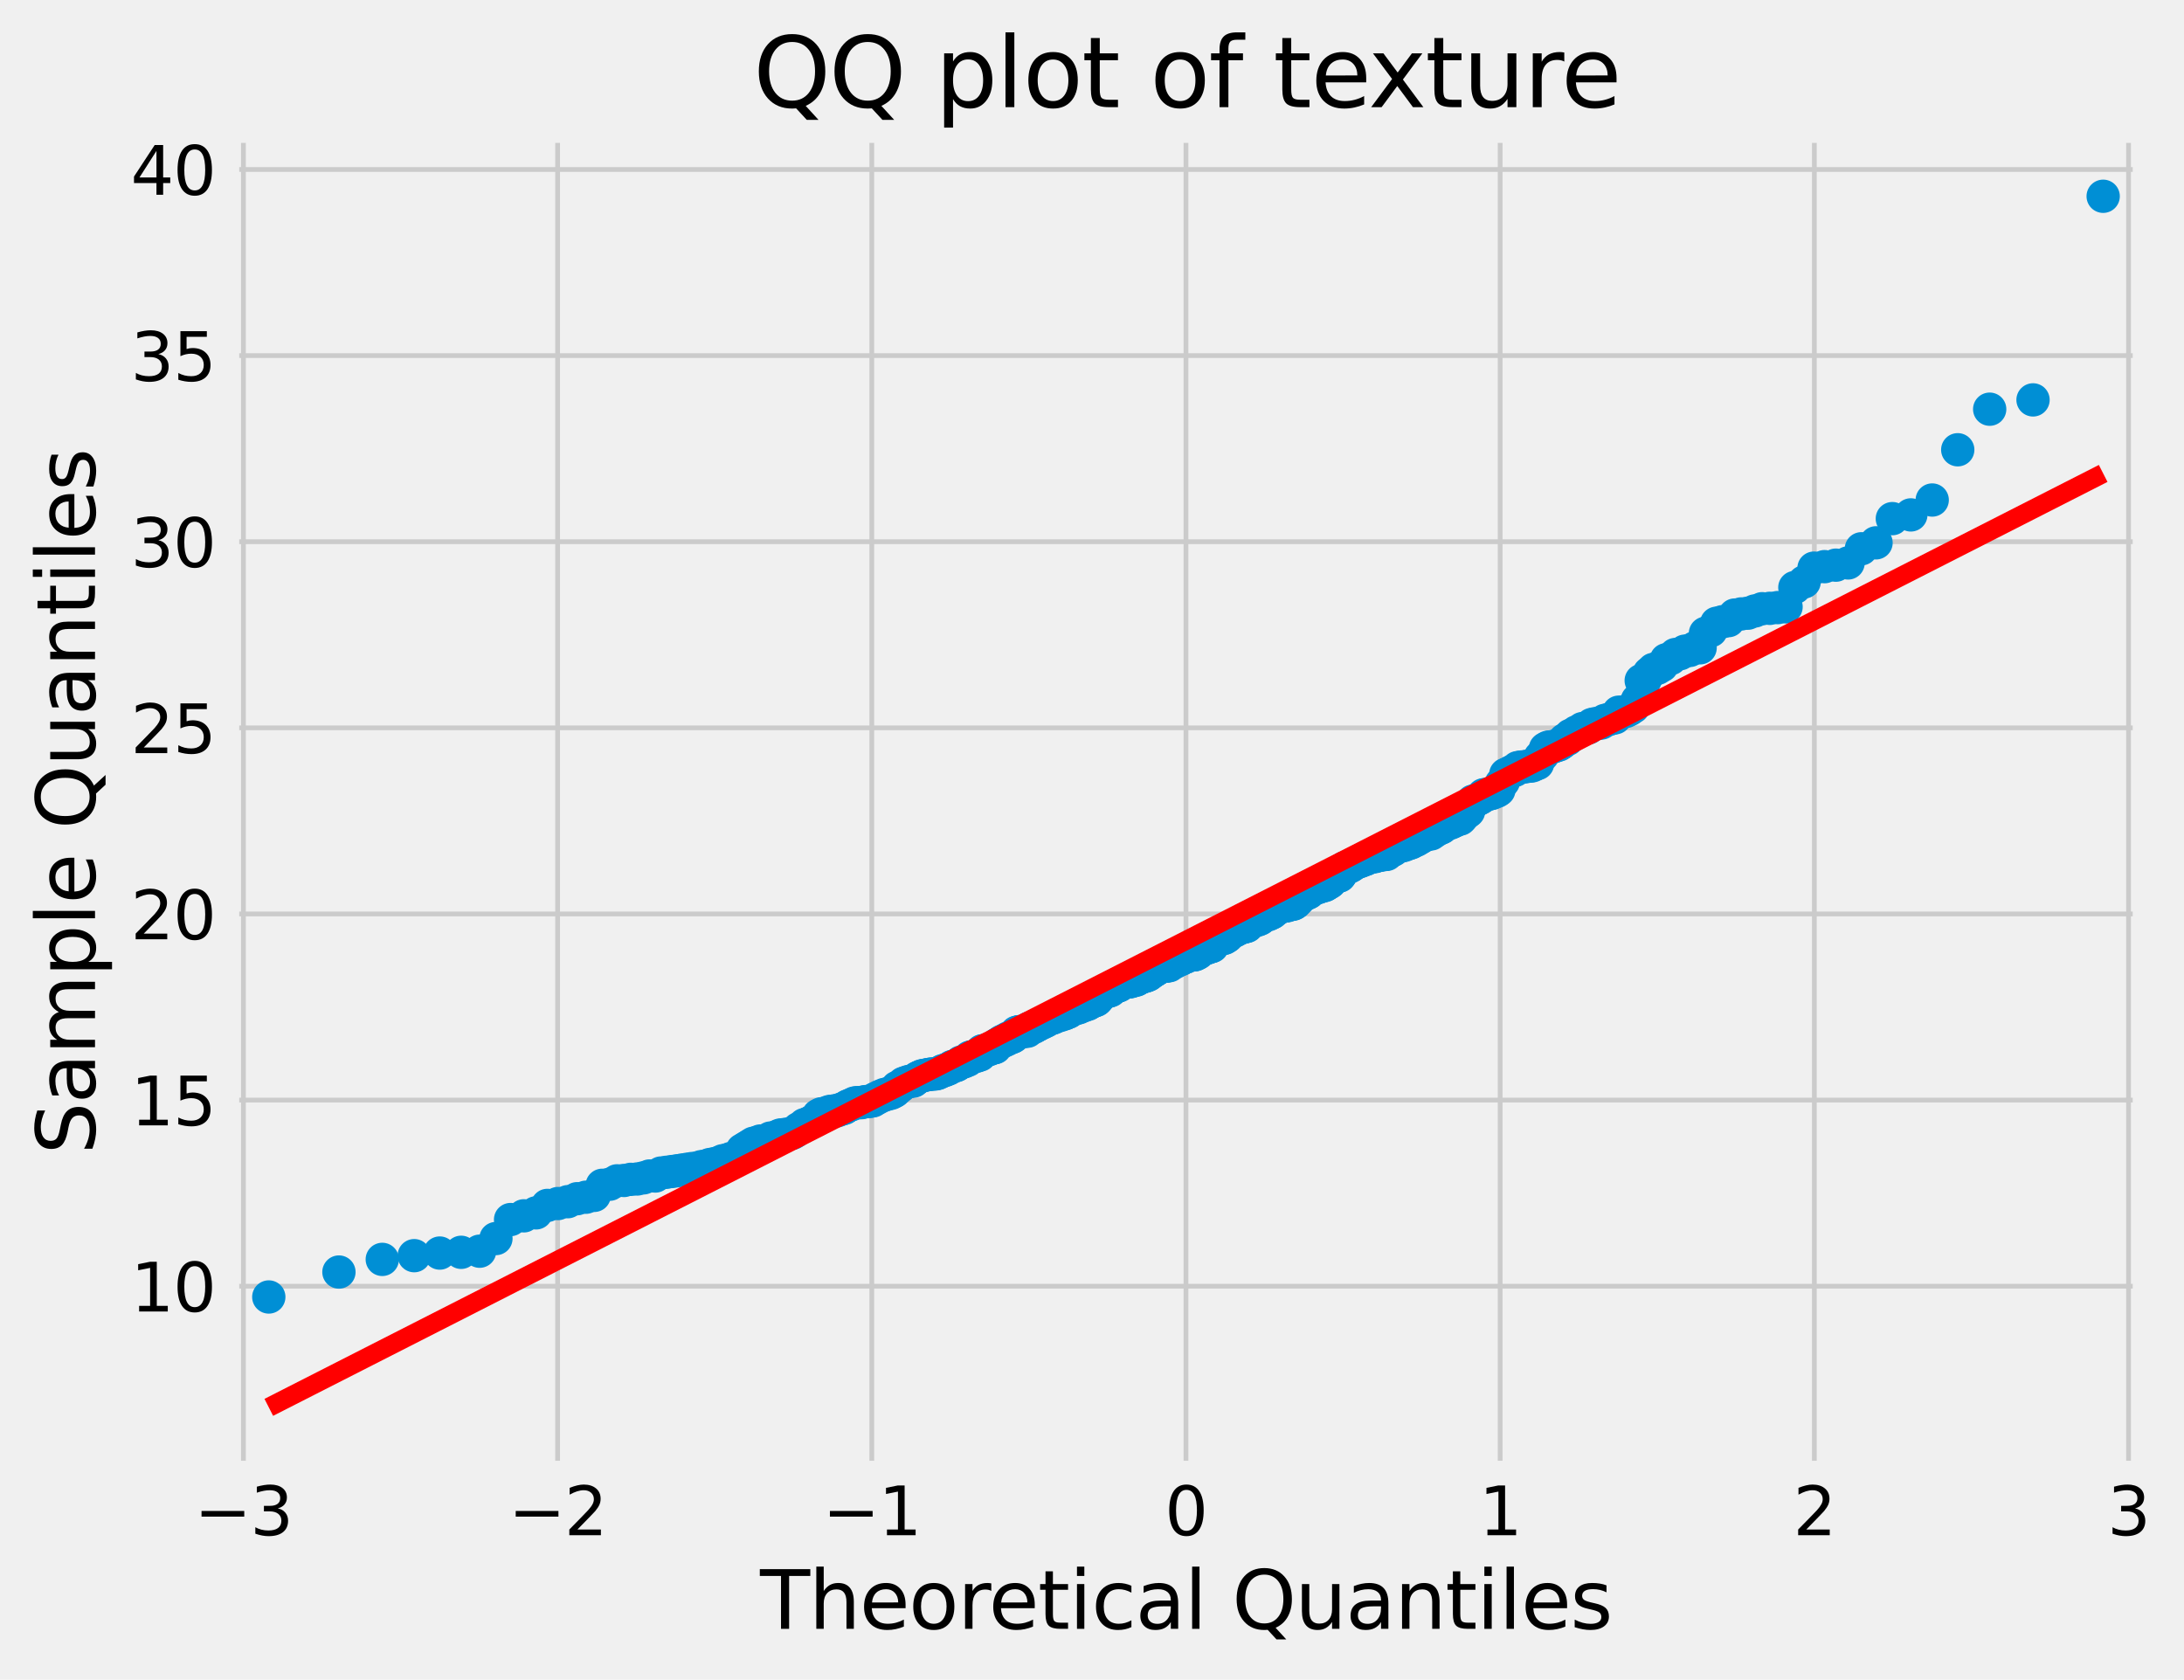<?xml version="1.0" encoding="utf-8" standalone="no"?>
<!DOCTYPE svg PUBLIC "-//W3C//DTD SVG 1.1//EN"
  "http://www.w3.org/Graphics/SVG/1.1/DTD/svg11.dtd">
<svg xmlns:xlink="http://www.w3.org/1999/xlink" width="458.946pt" height="352.963pt" viewBox="0 0 458.946 352.963" xmlns="http://www.w3.org/2000/svg" version="1.1">
 <defs>
  <style type="text/css">*{stroke-linejoin: round; stroke-linecap: butt}</style>
 </defs>
 <g id="figure_1">
  <g id="patch_1">
   <path d="M 0 352.963 
L 458.946 352.963 
L 458.946 0 
L 0 0 
z
" style="fill: #f0f0f0"/>
  </g>
  <g id="axes_1">
   <g id="patch_2">
    <path d="M 48.774 308.454 
L 449.67 308.454 
L 449.67 28.518 
L 48.774 28.518 
z
" style="fill: #f0f0f0"/>
   </g>
   <g id="matplotlib.axis_1">
    <g id="xtick_1">
     <g id="line2d_1">
      <path d="M 51.152 308.454 
L 51.152 28.518 
" clip-path="url(#p4e022f000a)" style="fill: none; stroke: #cbcbcb"/>
     </g>
     <g id="line2d_2"/>
     <g id="text_1">
      <!-- −3 -->
      <g transform="translate(40.833 322.592) scale(0.14 -0.14)">
       <defs>
        <path id="DejaVuSans-2212" d="M 678 2272 
L 4684 2272 
L 4684 1741 
L 678 1741 
L 678 2272 
z
" transform="scale(0.016)"/>
        <path id="DejaVuSans-33" d="M 2597 2516 
Q 3050 2419 3304 2112 
Q 3559 1806 3559 1356 
Q 3559 666 3084 287 
Q 2609 -91 1734 -91 
Q 1441 -91 1130 -33 
Q 819 25 488 141 
L 488 750 
Q 750 597 1062 519 
Q 1375 441 1716 441 
Q 2309 441 2620 675 
Q 2931 909 2931 1356 
Q 2931 1769 2642 2001 
Q 2353 2234 1838 2234 
L 1294 2234 
L 1294 2753 
L 1863 2753 
Q 2328 2753 2575 2939 
Q 2822 3125 2822 3475 
Q 2822 3834 2567 4026 
Q 2313 4219 1838 4219 
Q 1578 4219 1281 4162 
Q 984 4106 628 3988 
L 628 4550 
Q 988 4650 1302 4700 
Q 1616 4750 1894 4750 
Q 2613 4750 3031 4423 
Q 3450 4097 3450 3541 
Q 3450 3153 3228 2886 
Q 3006 2619 2597 2516 
z
" transform="scale(0.016)"/>
       </defs>
       <use xlink:href="#DejaVuSans-2212"/>
       <use xlink:href="#DejaVuSans-33" x="83.789"/>
      </g>
     </g>
    </g>
    <g id="xtick_2">
     <g id="line2d_3">
      <path d="M 117.176 308.454 
L 117.176 28.518 
" clip-path="url(#p4e022f000a)" style="fill: none; stroke: #cbcbcb"/>
     </g>
     <g id="line2d_4"/>
     <g id="text_2">
      <!-- −2 -->
      <g transform="translate(106.856 322.592) scale(0.14 -0.14)">
       <defs>
        <path id="DejaVuSans-32" d="M 1228 531 
L 3431 531 
L 3431 0 
L 469 0 
L 469 531 
Q 828 903 1448 1529 
Q 2069 2156 2228 2338 
Q 2531 2678 2651 2914 
Q 2772 3150 2772 3378 
Q 2772 3750 2511 3984 
Q 2250 4219 1831 4219 
Q 1534 4219 1204 4116 
Q 875 4013 500 3803 
L 500 4441 
Q 881 4594 1212 4672 
Q 1544 4750 1819 4750 
Q 2544 4750 2975 4387 
Q 3406 4025 3406 3419 
Q 3406 3131 3298 2873 
Q 3191 2616 2906 2266 
Q 2828 2175 2409 1742 
Q 1991 1309 1228 531 
z
" transform="scale(0.016)"/>
       </defs>
       <use xlink:href="#DejaVuSans-2212"/>
       <use xlink:href="#DejaVuSans-32" x="83.789"/>
      </g>
     </g>
    </g>
    <g id="xtick_3">
     <g id="line2d_5">
      <path d="M 183.199 308.454 
L 183.199 28.518 
" clip-path="url(#p4e022f000a)" style="fill: none; stroke: #cbcbcb"/>
     </g>
     <g id="line2d_6"/>
     <g id="text_3">
      <!-- −1 -->
      <g transform="translate(172.879 322.592) scale(0.14 -0.14)">
       <defs>
        <path id="DejaVuSans-31" d="M 794 531 
L 1825 531 
L 1825 4091 
L 703 3866 
L 703 4441 
L 1819 4666 
L 2450 4666 
L 2450 531 
L 3481 531 
L 3481 0 
L 794 0 
L 794 531 
z
" transform="scale(0.016)"/>
       </defs>
       <use xlink:href="#DejaVuSans-2212"/>
       <use xlink:href="#DejaVuSans-31" x="83.789"/>
      </g>
     </g>
    </g>
    <g id="xtick_4">
     <g id="line2d_7">
      <path d="M 249.222 308.454 
L 249.222 28.518 
" clip-path="url(#p4e022f000a)" style="fill: none; stroke: #cbcbcb"/>
     </g>
     <g id="line2d_8"/>
     <g id="text_4">
      <!-- 0 -->
      <g transform="translate(244.768 322.592) scale(0.14 -0.14)">
       <defs>
        <path id="DejaVuSans-30" d="M 2034 4250 
Q 1547 4250 1301 3770 
Q 1056 3291 1056 2328 
Q 1056 1369 1301 889 
Q 1547 409 2034 409 
Q 2525 409 2770 889 
Q 3016 1369 3016 2328 
Q 3016 3291 2770 3770 
Q 2525 4250 2034 4250 
z
M 2034 4750 
Q 2819 4750 3233 4129 
Q 3647 3509 3647 2328 
Q 3647 1150 3233 529 
Q 2819 -91 2034 -91 
Q 1250 -91 836 529 
Q 422 1150 422 2328 
Q 422 3509 836 4129 
Q 1250 4750 2034 4750 
z
" transform="scale(0.016)"/>
       </defs>
       <use xlink:href="#DejaVuSans-30"/>
      </g>
     </g>
    </g>
    <g id="xtick_5">
     <g id="line2d_9">
      <path d="M 315.246 308.454 
L 315.246 28.518 
" clip-path="url(#p4e022f000a)" style="fill: none; stroke: #cbcbcb"/>
     </g>
     <g id="line2d_10"/>
     <g id="text_5">
      <!-- 1 -->
      <g transform="translate(310.792 322.592) scale(0.14 -0.14)">
       <use xlink:href="#DejaVuSans-31"/>
      </g>
     </g>
    </g>
    <g id="xtick_6">
     <g id="line2d_11">
      <path d="M 381.269 308.454 
L 381.269 28.518 
" clip-path="url(#p4e022f000a)" style="fill: none; stroke: #cbcbcb"/>
     </g>
     <g id="line2d_12"/>
     <g id="text_6">
      <!-- 2 -->
      <g transform="translate(376.815 322.592) scale(0.14 -0.14)">
       <use xlink:href="#DejaVuSans-32"/>
      </g>
     </g>
    </g>
    <g id="xtick_7">
     <g id="line2d_13">
      <path d="M 447.292 308.454 
L 447.292 28.518 
" clip-path="url(#p4e022f000a)" style="fill: none; stroke: #cbcbcb"/>
     </g>
     <g id="line2d_14"/>
     <g id="text_7">
      <!-- 3 -->
      <g transform="translate(442.838 322.592) scale(0.14 -0.14)">
       <use xlink:href="#DejaVuSans-33"/>
      </g>
     </g>
    </g>
    <g id="text_8">
     <!-- Theoretical Quantiles -->
     <g transform="translate(159.719 342.269) scale(0.168 -0.168)">
      <defs>
       <path id="DejaVuSans-54" d="M -19 4666 
L 3928 4666 
L 3928 4134 
L 2272 4134 
L 2272 0 
L 1638 0 
L 1638 4134 
L -19 4134 
L -19 4666 
z
" transform="scale(0.016)"/>
       <path id="DejaVuSans-68" d="M 3513 2113 
L 3513 0 
L 2938 0 
L 2938 2094 
Q 2938 2591 2744 2837 
Q 2550 3084 2163 3084 
Q 1697 3084 1428 2787 
Q 1159 2491 1159 1978 
L 1159 0 
L 581 0 
L 581 4863 
L 1159 4863 
L 1159 2956 
Q 1366 3272 1645 3428 
Q 1925 3584 2291 3584 
Q 2894 3584 3203 3211 
Q 3513 2838 3513 2113 
z
" transform="scale(0.016)"/>
       <path id="DejaVuSans-65" d="M 3597 1894 
L 3597 1613 
L 953 1613 
Q 991 1019 1311 708 
Q 1631 397 2203 397 
Q 2534 397 2845 478 
Q 3156 559 3463 722 
L 3463 178 
Q 3153 47 2828 -22 
Q 2503 -91 2169 -91 
Q 1331 -91 842 396 
Q 353 884 353 1716 
Q 353 2575 817 3079 
Q 1281 3584 2069 3584 
Q 2775 3584 3186 3129 
Q 3597 2675 3597 1894 
z
M 3022 2063 
Q 3016 2534 2758 2815 
Q 2500 3097 2075 3097 
Q 1594 3097 1305 2825 
Q 1016 2553 972 2059 
L 3022 2063 
z
" transform="scale(0.016)"/>
       <path id="DejaVuSans-6f" d="M 1959 3097 
Q 1497 3097 1228 2736 
Q 959 2375 959 1747 
Q 959 1119 1226 758 
Q 1494 397 1959 397 
Q 2419 397 2687 759 
Q 2956 1122 2956 1747 
Q 2956 2369 2687 2733 
Q 2419 3097 1959 3097 
z
M 1959 3584 
Q 2709 3584 3137 3096 
Q 3566 2609 3566 1747 
Q 3566 888 3137 398 
Q 2709 -91 1959 -91 
Q 1206 -91 779 398 
Q 353 888 353 1747 
Q 353 2609 779 3096 
Q 1206 3584 1959 3584 
z
" transform="scale(0.016)"/>
       <path id="DejaVuSans-72" d="M 2631 2963 
Q 2534 3019 2420 3045 
Q 2306 3072 2169 3072 
Q 1681 3072 1420 2755 
Q 1159 2438 1159 1844 
L 1159 0 
L 581 0 
L 581 3500 
L 1159 3500 
L 1159 2956 
Q 1341 3275 1631 3429 
Q 1922 3584 2338 3584 
Q 2397 3584 2469 3576 
Q 2541 3569 2628 3553 
L 2631 2963 
z
" transform="scale(0.016)"/>
       <path id="DejaVuSans-74" d="M 1172 4494 
L 1172 3500 
L 2356 3500 
L 2356 3053 
L 1172 3053 
L 1172 1153 
Q 1172 725 1289 603 
Q 1406 481 1766 481 
L 2356 481 
L 2356 0 
L 1766 0 
Q 1100 0 847 248 
Q 594 497 594 1153 
L 594 3053 
L 172 3053 
L 172 3500 
L 594 3500 
L 594 4494 
L 1172 4494 
z
" transform="scale(0.016)"/>
       <path id="DejaVuSans-69" d="M 603 3500 
L 1178 3500 
L 1178 0 
L 603 0 
L 603 3500 
z
M 603 4863 
L 1178 4863 
L 1178 4134 
L 603 4134 
L 603 4863 
z
" transform="scale(0.016)"/>
       <path id="DejaVuSans-63" d="M 3122 3366 
L 3122 2828 
Q 2878 2963 2633 3030 
Q 2388 3097 2138 3097 
Q 1578 3097 1268 2742 
Q 959 2388 959 1747 
Q 959 1106 1268 751 
Q 1578 397 2138 397 
Q 2388 397 2633 464 
Q 2878 531 3122 666 
L 3122 134 
Q 2881 22 2623 -34 
Q 2366 -91 2075 -91 
Q 1284 -91 818 406 
Q 353 903 353 1747 
Q 353 2603 823 3093 
Q 1294 3584 2113 3584 
Q 2378 3584 2631 3529 
Q 2884 3475 3122 3366 
z
" transform="scale(0.016)"/>
       <path id="DejaVuSans-61" d="M 2194 1759 
Q 1497 1759 1228 1600 
Q 959 1441 959 1056 
Q 959 750 1161 570 
Q 1363 391 1709 391 
Q 2188 391 2477 730 
Q 2766 1069 2766 1631 
L 2766 1759 
L 2194 1759 
z
M 3341 1997 
L 3341 0 
L 2766 0 
L 2766 531 
Q 2569 213 2275 61 
Q 1981 -91 1556 -91 
Q 1019 -91 701 211 
Q 384 513 384 1019 
Q 384 1609 779 1909 
Q 1175 2209 1959 2209 
L 2766 2209 
L 2766 2266 
Q 2766 2663 2505 2880 
Q 2244 3097 1772 3097 
Q 1472 3097 1187 3025 
Q 903 2953 641 2809 
L 641 3341 
Q 956 3463 1253 3523 
Q 1550 3584 1831 3584 
Q 2591 3584 2966 3190 
Q 3341 2797 3341 1997 
z
" transform="scale(0.016)"/>
       <path id="DejaVuSans-6c" d="M 603 4863 
L 1178 4863 
L 1178 0 
L 603 0 
L 603 4863 
z
" transform="scale(0.016)"/>
       <path id="DejaVuSans-20" transform="scale(0.016)"/>
       <path id="DejaVuSans-51" d="M 2522 4238 
Q 1834 4238 1429 3725 
Q 1025 3213 1025 2328 
Q 1025 1447 1429 934 
Q 1834 422 2522 422 
Q 3209 422 3611 934 
Q 4013 1447 4013 2328 
Q 4013 3213 3611 3725 
Q 3209 4238 2522 4238 
z
M 3406 84 
L 4238 -825 
L 3475 -825 
L 2784 -78 
Q 2681 -84 2626 -87 
Q 2572 -91 2522 -91 
Q 1538 -91 948 567 
Q 359 1225 359 2328 
Q 359 3434 948 4092 
Q 1538 4750 2522 4750 
Q 3503 4750 4090 4092 
Q 4678 3434 4678 2328 
Q 4678 1516 4351 937 
Q 4025 359 3406 84 
z
" transform="scale(0.016)"/>
       <path id="DejaVuSans-75" d="M 544 1381 
L 544 3500 
L 1119 3500 
L 1119 1403 
Q 1119 906 1312 657 
Q 1506 409 1894 409 
Q 2359 409 2629 706 
Q 2900 1003 2900 1516 
L 2900 3500 
L 3475 3500 
L 3475 0 
L 2900 0 
L 2900 538 
Q 2691 219 2414 64 
Q 2138 -91 1772 -91 
Q 1169 -91 856 284 
Q 544 659 544 1381 
z
M 1991 3584 
L 1991 3584 
z
" transform="scale(0.016)"/>
       <path id="DejaVuSans-6e" d="M 3513 2113 
L 3513 0 
L 2938 0 
L 2938 2094 
Q 2938 2591 2744 2837 
Q 2550 3084 2163 3084 
Q 1697 3084 1428 2787 
Q 1159 2491 1159 1978 
L 1159 0 
L 581 0 
L 581 3500 
L 1159 3500 
L 1159 2956 
Q 1366 3272 1645 3428 
Q 1925 3584 2291 3584 
Q 2894 3584 3203 3211 
Q 3513 2838 3513 2113 
z
" transform="scale(0.016)"/>
       <path id="DejaVuSans-73" d="M 2834 3397 
L 2834 2853 
Q 2591 2978 2328 3040 
Q 2066 3103 1784 3103 
Q 1356 3103 1142 2972 
Q 928 2841 928 2578 
Q 928 2378 1081 2264 
Q 1234 2150 1697 2047 
L 1894 2003 
Q 2506 1872 2764 1633 
Q 3022 1394 3022 966 
Q 3022 478 2636 193 
Q 2250 -91 1575 -91 
Q 1294 -91 989 -36 
Q 684 19 347 128 
L 347 722 
Q 666 556 975 473 
Q 1284 391 1588 391 
Q 1994 391 2212 530 
Q 2431 669 2431 922 
Q 2431 1156 2273 1281 
Q 2116 1406 1581 1522 
L 1381 1569 
Q 847 1681 609 1914 
Q 372 2147 372 2553 
Q 372 3047 722 3315 
Q 1072 3584 1716 3584 
Q 2034 3584 2315 3537 
Q 2597 3491 2834 3397 
z
" transform="scale(0.016)"/>
      </defs>
      <use xlink:href="#DejaVuSans-54"/>
      <use xlink:href="#DejaVuSans-68" x="61.084"/>
      <use xlink:href="#DejaVuSans-65" x="124.463"/>
      <use xlink:href="#DejaVuSans-6f" x="185.986"/>
      <use xlink:href="#DejaVuSans-72" x="247.168"/>
      <use xlink:href="#DejaVuSans-65" x="286.031"/>
      <use xlink:href="#DejaVuSans-74" x="347.555"/>
      <use xlink:href="#DejaVuSans-69" x="386.764"/>
      <use xlink:href="#DejaVuSans-63" x="414.547"/>
      <use xlink:href="#DejaVuSans-61" x="469.527"/>
      <use xlink:href="#DejaVuSans-6c" x="530.807"/>
      <use xlink:href="#DejaVuSans-20" x="558.59"/>
      <use xlink:href="#DejaVuSans-51" x="590.377"/>
      <use xlink:href="#DejaVuSans-75" x="669.088"/>
      <use xlink:href="#DejaVuSans-61" x="732.467"/>
      <use xlink:href="#DejaVuSans-6e" x="793.746"/>
      <use xlink:href="#DejaVuSans-74" x="857.125"/>
      <use xlink:href="#DejaVuSans-69" x="896.334"/>
      <use xlink:href="#DejaVuSans-6c" x="924.117"/>
      <use xlink:href="#DejaVuSans-65" x="951.9"/>
      <use xlink:href="#DejaVuSans-73" x="1013.424"/>
     </g>
    </g>
   </g>
   <g id="matplotlib.axis_2">
    <g id="ytick_1">
     <g id="line2d_15">
      <path d="M 48.774 270.269 
L 449.67 270.269 
" clip-path="url(#p4e022f000a)" style="fill: none; stroke: #cbcbcb"/>
     </g>
     <g id="line2d_16"/>
     <g id="text_9">
      <!-- 10 -->
      <g transform="translate(27.459 275.588) scale(0.14 -0.14)">
       <use xlink:href="#DejaVuSans-31"/>
       <use xlink:href="#DejaVuSans-30" x="63.623"/>
      </g>
     </g>
    </g>
    <g id="ytick_2">
     <g id="line2d_17">
      <path d="M 48.774 231.159 
L 449.67 231.159 
" clip-path="url(#p4e022f000a)" style="fill: none; stroke: #cbcbcb"/>
     </g>
     <g id="line2d_18"/>
     <g id="text_10">
      <!-- 15 -->
      <g transform="translate(27.459 236.478) scale(0.14 -0.14)">
       <defs>
        <path id="DejaVuSans-35" d="M 691 4666 
L 3169 4666 
L 3169 4134 
L 1269 4134 
L 1269 2991 
Q 1406 3038 1543 3061 
Q 1681 3084 1819 3084 
Q 2600 3084 3056 2656 
Q 3513 2228 3513 1497 
Q 3513 744 3044 326 
Q 2575 -91 1722 -91 
Q 1428 -91 1123 -41 
Q 819 9 494 109 
L 494 744 
Q 775 591 1075 516 
Q 1375 441 1709 441 
Q 2250 441 2565 725 
Q 2881 1009 2881 1497 
Q 2881 1984 2565 2268 
Q 2250 2553 1709 2553 
Q 1456 2553 1204 2497 
Q 953 2441 691 2322 
L 691 4666 
z
" transform="scale(0.016)"/>
       </defs>
       <use xlink:href="#DejaVuSans-31"/>
       <use xlink:href="#DejaVuSans-35" x="63.623"/>
      </g>
     </g>
    </g>
    <g id="ytick_3">
     <g id="line2d_19">
      <path d="M 48.774 192.05 
L 449.67 192.05 
" clip-path="url(#p4e022f000a)" style="fill: none; stroke: #cbcbcb"/>
     </g>
     <g id="line2d_20"/>
     <g id="text_11">
      <!-- 20 -->
      <g transform="translate(27.459 197.369) scale(0.14 -0.14)">
       <use xlink:href="#DejaVuSans-32"/>
       <use xlink:href="#DejaVuSans-30" x="63.623"/>
      </g>
     </g>
    </g>
    <g id="ytick_4">
     <g id="line2d_21">
      <path d="M 48.774 152.94 
L 449.67 152.94 
" clip-path="url(#p4e022f000a)" style="fill: none; stroke: #cbcbcb"/>
     </g>
     <g id="line2d_22"/>
     <g id="text_12">
      <!-- 25 -->
      <g transform="translate(27.459 158.259) scale(0.14 -0.14)">
       <use xlink:href="#DejaVuSans-32"/>
       <use xlink:href="#DejaVuSans-35" x="63.623"/>
      </g>
     </g>
    </g>
    <g id="ytick_5">
     <g id="line2d_23">
      <path d="M 48.774 113.83 
L 449.67 113.83 
" clip-path="url(#p4e022f000a)" style="fill: none; stroke: #cbcbcb"/>
     </g>
     <g id="line2d_24"/>
     <g id="text_13">
      <!-- 30 -->
      <g transform="translate(27.459 119.149) scale(0.14 -0.14)">
       <use xlink:href="#DejaVuSans-33"/>
       <use xlink:href="#DejaVuSans-30" x="63.623"/>
      </g>
     </g>
    </g>
    <g id="ytick_6">
     <g id="line2d_25">
      <path d="M 48.774 74.721 
L 449.67 74.721 
" clip-path="url(#p4e022f000a)" style="fill: none; stroke: #cbcbcb"/>
     </g>
     <g id="line2d_26"/>
     <g id="text_14">
      <!-- 35 -->
      <g transform="translate(27.459 80.04) scale(0.14 -0.14)">
       <use xlink:href="#DejaVuSans-33"/>
       <use xlink:href="#DejaVuSans-35" x="63.623"/>
      </g>
     </g>
    </g>
    <g id="ytick_7">
     <g id="line2d_27">
      <path d="M 48.774 35.611 
L 449.67 35.611 
" clip-path="url(#p4e022f000a)" style="fill: none; stroke: #cbcbcb"/>
     </g>
     <g id="line2d_28"/>
     <g id="text_15">
      <!-- 40 -->
      <g transform="translate(27.459 40.93) scale(0.14 -0.14)">
       <defs>
        <path id="DejaVuSans-34" d="M 2419 4116 
L 825 1625 
L 2419 1625 
L 2419 4116 
z
M 2253 4666 
L 3047 4666 
L 3047 1625 
L 3713 1625 
L 3713 1100 
L 3047 1100 
L 3047 0 
L 2419 0 
L 2419 1100 
L 313 1100 
L 313 1709 
L 2253 4666 
z
" transform="scale(0.016)"/>
       </defs>
       <use xlink:href="#DejaVuSans-34"/>
       <use xlink:href="#DejaVuSans-30" x="63.623"/>
      </g>
     </g>
    </g>
    <g id="text_16">
     <!-- Sample Quantiles -->
     <g transform="translate(19.965 242.565) rotate(-90) scale(0.168 -0.168)">
      <defs>
       <path id="DejaVuSans-53" d="M 3425 4513 
L 3425 3897 
Q 3066 4069 2747 4153 
Q 2428 4238 2131 4238 
Q 1616 4238 1336 4038 
Q 1056 3838 1056 3469 
Q 1056 3159 1242 3001 
Q 1428 2844 1947 2747 
L 2328 2669 
Q 3034 2534 3370 2195 
Q 3706 1856 3706 1288 
Q 3706 609 3251 259 
Q 2797 -91 1919 -91 
Q 1588 -91 1214 -16 
Q 841 59 441 206 
L 441 856 
Q 825 641 1194 531 
Q 1563 422 1919 422 
Q 2459 422 2753 634 
Q 3047 847 3047 1241 
Q 3047 1584 2836 1778 
Q 2625 1972 2144 2069 
L 1759 2144 
Q 1053 2284 737 2584 
Q 422 2884 422 3419 
Q 422 4038 858 4394 
Q 1294 4750 2059 4750 
Q 2388 4750 2728 4690 
Q 3069 4631 3425 4513 
z
" transform="scale(0.016)"/>
       <path id="DejaVuSans-6d" d="M 3328 2828 
Q 3544 3216 3844 3400 
Q 4144 3584 4550 3584 
Q 5097 3584 5394 3201 
Q 5691 2819 5691 2113 
L 5691 0 
L 5113 0 
L 5113 2094 
Q 5113 2597 4934 2840 
Q 4756 3084 4391 3084 
Q 3944 3084 3684 2787 
Q 3425 2491 3425 1978 
L 3425 0 
L 2847 0 
L 2847 2094 
Q 2847 2600 2669 2842 
Q 2491 3084 2119 3084 
Q 1678 3084 1418 2786 
Q 1159 2488 1159 1978 
L 1159 0 
L 581 0 
L 581 3500 
L 1159 3500 
L 1159 2956 
Q 1356 3278 1631 3431 
Q 1906 3584 2284 3584 
Q 2666 3584 2933 3390 
Q 3200 3197 3328 2828 
z
" transform="scale(0.016)"/>
       <path id="DejaVuSans-70" d="M 1159 525 
L 1159 -1331 
L 581 -1331 
L 581 3500 
L 1159 3500 
L 1159 2969 
Q 1341 3281 1617 3432 
Q 1894 3584 2278 3584 
Q 2916 3584 3314 3078 
Q 3713 2572 3713 1747 
Q 3713 922 3314 415 
Q 2916 -91 2278 -91 
Q 1894 -91 1617 61 
Q 1341 213 1159 525 
z
M 3116 1747 
Q 3116 2381 2855 2742 
Q 2594 3103 2138 3103 
Q 1681 3103 1420 2742 
Q 1159 2381 1159 1747 
Q 1159 1113 1420 752 
Q 1681 391 2138 391 
Q 2594 391 2855 752 
Q 3116 1113 3116 1747 
z
" transform="scale(0.016)"/>
      </defs>
      <use xlink:href="#DejaVuSans-53"/>
      <use xlink:href="#DejaVuSans-61" x="63.477"/>
      <use xlink:href="#DejaVuSans-6d" x="124.756"/>
      <use xlink:href="#DejaVuSans-70" x="222.168"/>
      <use xlink:href="#DejaVuSans-6c" x="285.645"/>
      <use xlink:href="#DejaVuSans-65" x="313.428"/>
      <use xlink:href="#DejaVuSans-20" x="374.951"/>
      <use xlink:href="#DejaVuSans-51" x="406.738"/>
      <use xlink:href="#DejaVuSans-75" x="485.449"/>
      <use xlink:href="#DejaVuSans-61" x="548.828"/>
      <use xlink:href="#DejaVuSans-6e" x="610.107"/>
      <use xlink:href="#DejaVuSans-74" x="673.486"/>
      <use xlink:href="#DejaVuSans-69" x="712.695"/>
      <use xlink:href="#DejaVuSans-6c" x="740.479"/>
      <use xlink:href="#DejaVuSans-65" x="768.262"/>
      <use xlink:href="#DejaVuSans-73" x="829.785"/>
     </g>
    </g>
   </g>
   <g id="line2d_29">
    <defs>
     <path id="m39db336bb1" d="M 0 3 
C 0.796 3 1.559 2.684 2.121 2.121 
C 2.684 1.559 3 0.796 3 0 
C 3 -0.796 2.684 -1.559 2.121 -2.121 
C 1.559 -2.684 0.796 -3 0 -3 
C -0.796 -3 -1.559 -2.684 -2.121 -2.121 
C -2.684 -1.559 -3 -0.796 -3 0 
C -3 0.796 -2.684 1.559 -2.121 2.121 
C -1.559 2.684 -0.796 3 0 3 
z
" style="stroke: #008fd5"/>
    </defs>
    <g clip-path="url(#p4e022f000a)">
     <use xlink:href="#m39db336bb1" x="56.484" y="272.537" style="fill: #008fd5; stroke: #008fd5"/>
     <use xlink:href="#m39db336bb1" x="71.223" y="267.297" style="fill: #008fd5; stroke: #008fd5"/>
     <use xlink:href="#m39db336bb1" x="80.332" y="264.637" style="fill: #008fd5; stroke: #008fd5"/>
     <use xlink:href="#m39db336bb1" x="87.045" y="263.855" style="fill: #008fd5; stroke: #008fd5"/>
     <use xlink:href="#m39db336bb1" x="92.41" y="263.307" style="fill: #008fd5; stroke: #008fd5"/>
     <use xlink:href="#m39db336bb1" x="96.904" y="263.151" style="fill: #008fd5; stroke: #008fd5"/>
     <use xlink:href="#m39db336bb1" x="100.786" y="262.916" style="fill: #008fd5; stroke: #008fd5"/>
     <use xlink:href="#m39db336bb1" x="104.215" y="260.257" style="fill: #008fd5; stroke: #008fd5"/>
     <use xlink:href="#m39db336bb1" x="107.292" y="256.268" style="fill: #008fd5; stroke: #008fd5"/>
     <use xlink:href="#m39db336bb1" x="110.088" y="255.485" style="fill: #008fd5; stroke: #008fd5"/>
     <use xlink:href="#m39db336bb1" x="112.655" y="254.86" style="fill: #008fd5; stroke: #008fd5"/>
     <use xlink:href="#m39db336bb1" x="115.031" y="253.295" style="fill: #008fd5; stroke: #008fd5"/>
     <use xlink:href="#m39db336bb1" x="117.245" y="252.904" style="fill: #008fd5; stroke: #008fd5"/>
     <use xlink:href="#m39db336bb1" x="119.32" y="252.513" style="fill: #008fd5; stroke: #008fd5"/>
     <use xlink:href="#m39db336bb1" x="121.274" y="251.887" style="fill: #008fd5; stroke: #008fd5"/>
     <use xlink:href="#m39db336bb1" x="123.121" y="251.574" style="fill: #008fd5; stroke: #008fd5"/>
     <use xlink:href="#m39db336bb1" x="124.875" y="251.183" style="fill: #008fd5; stroke: #008fd5"/>
     <use xlink:href="#m39db336bb1" x="126.546" y="249.071" style="fill: #008fd5; stroke: #008fd5"/>
     <use xlink:href="#m39db336bb1" x="128.141" y="248.837" style="fill: #008fd5; stroke: #008fd5"/>
     <use xlink:href="#m39db336bb1" x="129.669" y="248.133" style="fill: #008fd5; stroke: #008fd5"/>
     <use xlink:href="#m39db336bb1" x="131.135" y="248.055" style="fill: #008fd5; stroke: #008fd5"/>
     <use xlink:href="#m39db336bb1" x="132.545" y="247.82" style="fill: #008fd5; stroke: #008fd5"/>
     <use xlink:href="#m39db336bb1" x="133.904" y="247.742" style="fill: #008fd5; stroke: #008fd5"/>
     <use xlink:href="#m39db336bb1" x="135.216" y="247.507" style="fill: #008fd5; stroke: #008fd5"/>
     <use xlink:href="#m39db336bb1" x="136.484" y="247.116" style="fill: #008fd5; stroke: #008fd5"/>
     <use xlink:href="#m39db336bb1" x="137.712" y="247.116" style="fill: #008fd5; stroke: #008fd5"/>
     <use xlink:href="#m39db336bb1" x="138.902" y="246.49" style="fill: #008fd5; stroke: #008fd5"/>
     <use xlink:href="#m39db336bb1" x="140.058" y="246.334" style="fill: #008fd5; stroke: #008fd5"/>
     <use xlink:href="#m39db336bb1" x="141.181" y="246.177" style="fill: #008fd5; stroke: #008fd5"/>
     <use xlink:href="#m39db336bb1" x="142.274" y="246.021" style="fill: #008fd5; stroke: #008fd5"/>
     <use xlink:href="#m39db336bb1" x="143.338" y="245.864" style="fill: #008fd5; stroke: #008fd5"/>
     <use xlink:href="#m39db336bb1" x="144.376" y="245.708" style="fill: #008fd5; stroke: #008fd5"/>
     <use xlink:href="#m39db336bb1" x="145.388" y="245.552" style="fill: #008fd5; stroke: #008fd5"/>
     <use xlink:href="#m39db336bb1" x="146.376" y="245.473" style="fill: #008fd5; stroke: #008fd5"/>
     <use xlink:href="#m39db336bb1" x="147.342" y="245.161" style="fill: #008fd5; stroke: #008fd5"/>
     <use xlink:href="#m39db336bb1" x="148.286" y="245.004" style="fill: #008fd5; stroke: #008fd5"/>
     <use xlink:href="#m39db336bb1" x="149.21" y="244.691" style="fill: #008fd5; stroke: #008fd5"/>
     <use xlink:href="#m39db336bb1" x="150.116" y="244.535" style="fill: #008fd5; stroke: #008fd5"/>
     <use xlink:href="#m39db336bb1" x="151.002" y="244.3" style="fill: #008fd5; stroke: #008fd5"/>
     <use xlink:href="#m39db336bb1" x="151.872" y="243.909" style="fill: #008fd5; stroke: #008fd5"/>
     <use xlink:href="#m39db336bb1" x="152.725" y="243.753" style="fill: #008fd5; stroke: #008fd5"/>
     <use xlink:href="#m39db336bb1" x="153.562" y="243.44" style="fill: #008fd5; stroke: #008fd5"/>
     <use xlink:href="#m39db336bb1" x="154.384" y="243.361" style="fill: #008fd5; stroke: #008fd5"/>
     <use xlink:href="#m39db336bb1" x="155.191" y="243.127" style="fill: #008fd5; stroke: #008fd5"/>
     <use xlink:href="#m39db336bb1" x="155.985" y="241.641" style="fill: #008fd5; stroke: #008fd5"/>
     <use xlink:href="#m39db336bb1" x="156.765" y="241.171" style="fill: #008fd5; stroke: #008fd5"/>
     <use xlink:href="#m39db336bb1" x="157.533" y="240.702" style="fill: #008fd5; stroke: #008fd5"/>
     <use xlink:href="#m39db336bb1" x="158.289" y="240.233" style="fill: #008fd5; stroke: #008fd5"/>
     <use xlink:href="#m39db336bb1" x="159.032" y="240.076" style="fill: #008fd5; stroke: #008fd5"/>
     <use xlink:href="#m39db336bb1" x="159.765" y="239.763" style="fill: #008fd5; stroke: #008fd5"/>
     <use xlink:href="#m39db336bb1" x="160.487" y="239.763" style="fill: #008fd5; stroke: #008fd5"/>
     <use xlink:href="#m39db336bb1" x="161.198" y="239.529" style="fill: #008fd5; stroke: #008fd5"/>
     <use xlink:href="#m39db336bb1" x="161.899" y="239.138" style="fill: #008fd5; stroke: #008fd5"/>
     <use xlink:href="#m39db336bb1" x="162.591" y="239.138" style="fill: #008fd5; stroke: #008fd5"/>
     <use xlink:href="#m39db336bb1" x="163.273" y="238.825" style="fill: #008fd5; stroke: #008fd5"/>
     <use xlink:href="#m39db336bb1" x="163.946" y="238.512" style="fill: #008fd5; stroke: #008fd5"/>
     <use xlink:href="#m39db336bb1" x="164.61" y="238.434" style="fill: #008fd5; stroke: #008fd5"/>
     <use xlink:href="#m39db336bb1" x="165.266" y="238.355" style="fill: #008fd5; stroke: #008fd5"/>
     <use xlink:href="#m39db336bb1" x="165.913" y="238.277" style="fill: #008fd5; stroke: #008fd5"/>
     <use xlink:href="#m39db336bb1" x="166.553" y="238.121" style="fill: #008fd5; stroke: #008fd5"/>
     <use xlink:href="#m39db336bb1" x="167.185" y="237.73" style="fill: #008fd5; stroke: #008fd5"/>
     <use xlink:href="#m39db336bb1" x="167.81" y="237.182" style="fill: #008fd5; stroke: #008fd5"/>
     <use xlink:href="#m39db336bb1" x="168.427" y="236.947" style="fill: #008fd5; stroke: #008fd5"/>
     <use xlink:href="#m39db336bb1" x="169.038" y="236.322" style="fill: #008fd5; stroke: #008fd5"/>
     <use xlink:href="#m39db336bb1" x="169.641" y="236.165" style="fill: #008fd5; stroke: #008fd5"/>
     <use xlink:href="#m39db336bb1" x="170.238" y="235.852" style="fill: #008fd5; stroke: #008fd5"/>
     <use xlink:href="#m39db336bb1" x="170.829" y="235.54" style="fill: #008fd5; stroke: #008fd5"/>
     <use xlink:href="#m39db336bb1" x="171.414" y="235.461" style="fill: #008fd5; stroke: #008fd5"/>
     <use xlink:href="#m39db336bb1" x="171.992" y="234.366" style="fill: #008fd5; stroke: #008fd5"/>
     <use xlink:href="#m39db336bb1" x="172.565" y="234.053" style="fill: #008fd5; stroke: #008fd5"/>
     <use xlink:href="#m39db336bb1" x="173.132" y="233.975" style="fill: #008fd5; stroke: #008fd5"/>
     <use xlink:href="#m39db336bb1" x="173.693" y="233.897" style="fill: #008fd5; stroke: #008fd5"/>
     <use xlink:href="#m39db336bb1" x="174.249" y="233.584" style="fill: #008fd5; stroke: #008fd5"/>
     <use xlink:href="#m39db336bb1" x="174.799" y="233.506" style="fill: #008fd5; stroke: #008fd5"/>
     <use xlink:href="#m39db336bb1" x="175.345" y="233.428" style="fill: #008fd5; stroke: #008fd5"/>
     <use xlink:href="#m39db336bb1" x="175.885" y="233.428" style="fill: #008fd5; stroke: #008fd5"/>
     <use xlink:href="#m39db336bb1" x="176.421" y="233.193" style="fill: #008fd5; stroke: #008fd5"/>
     <use xlink:href="#m39db336bb1" x="176.952" y="233.037" style="fill: #008fd5; stroke: #008fd5"/>
     <use xlink:href="#m39db336bb1" x="177.478" y="232.88" style="fill: #008fd5; stroke: #008fd5"/>
     <use xlink:href="#m39db336bb1" x="178" y="232.489" style="fill: #008fd5; stroke: #008fd5"/>
     <use xlink:href="#m39db336bb1" x="178.517" y="232.254" style="fill: #008fd5; stroke: #008fd5"/>
     <use xlink:href="#m39db336bb1" x="179.03" y="232.098" style="fill: #008fd5; stroke: #008fd5"/>
     <use xlink:href="#m39db336bb1" x="179.539" y="231.785" style="fill: #008fd5; stroke: #008fd5"/>
     <use xlink:href="#m39db336bb1" x="180.044" y="231.707" style="fill: #008fd5; stroke: #008fd5"/>
     <use xlink:href="#m39db336bb1" x="180.545" y="231.707" style="fill: #008fd5; stroke: #008fd5"/>
     <use xlink:href="#m39db336bb1" x="181.041" y="231.707" style="fill: #008fd5; stroke: #008fd5"/>
     <use xlink:href="#m39db336bb1" x="181.534" y="231.55" style="fill: #008fd5; stroke: #008fd5"/>
     <use xlink:href="#m39db336bb1" x="182.024" y="231.472" style="fill: #008fd5; stroke: #008fd5"/>
     <use xlink:href="#m39db336bb1" x="182.509" y="231.472" style="fill: #008fd5; stroke: #008fd5"/>
     <use xlink:href="#m39db336bb1" x="182.991" y="231.394" style="fill: #008fd5; stroke: #008fd5"/>
     <use xlink:href="#m39db336bb1" x="183.47" y="231.316" style="fill: #008fd5; stroke: #008fd5"/>
     <use xlink:href="#m39db336bb1" x="183.945" y="230.846" style="fill: #008fd5; stroke: #008fd5"/>
     <use xlink:href="#m39db336bb1" x="184.416" y="230.768" style="fill: #008fd5; stroke: #008fd5"/>
     <use xlink:href="#m39db336bb1" x="184.885" y="230.377" style="fill: #008fd5; stroke: #008fd5"/>
     <use xlink:href="#m39db336bb1" x="185.35" y="230.299" style="fill: #008fd5; stroke: #008fd5"/>
     <use xlink:href="#m39db336bb1" x="185.812" y="229.986" style="fill: #008fd5; stroke: #008fd5"/>
     <use xlink:href="#m39db336bb1" x="186.271" y="229.986" style="fill: #008fd5; stroke: #008fd5"/>
     <use xlink:href="#m39db336bb1" x="186.727" y="229.751" style="fill: #008fd5; stroke: #008fd5"/>
     <use xlink:href="#m39db336bb1" x="187.18" y="229.751" style="fill: #008fd5; stroke: #008fd5"/>
     <use xlink:href="#m39db336bb1" x="187.63" y="229.517" style="fill: #008fd5; stroke: #008fd5"/>
     <use xlink:href="#m39db336bb1" x="188.077" y="229.282" style="fill: #008fd5; stroke: #008fd5"/>
     <use xlink:href="#m39db336bb1" x="188.521" y="228.5" style="fill: #008fd5; stroke: #008fd5"/>
     <use xlink:href="#m39db336bb1" x="188.963" y="228.5" style="fill: #008fd5; stroke: #008fd5"/>
     <use xlink:href="#m39db336bb1" x="189.402" y="228.109" style="fill: #008fd5; stroke: #008fd5"/>
     <use xlink:href="#m39db336bb1" x="189.839" y="227.639" style="fill: #008fd5; stroke: #008fd5"/>
     <use xlink:href="#m39db336bb1" x="190.272" y="227.561" style="fill: #008fd5; stroke: #008fd5"/>
     <use xlink:href="#m39db336bb1" x="190.704" y="227.327" style="fill: #008fd5; stroke: #008fd5"/>
     <use xlink:href="#m39db336bb1" x="191.132" y="227.248" style="fill: #008fd5; stroke: #008fd5"/>
     <use xlink:href="#m39db336bb1" x="191.559" y="227.17" style="fill: #008fd5; stroke: #008fd5"/>
     <use xlink:href="#m39db336bb1" x="191.983" y="227.17" style="fill: #008fd5; stroke: #008fd5"/>
     <use xlink:href="#m39db336bb1" x="192.404" y="226.779" style="fill: #008fd5; stroke: #008fd5"/>
     <use xlink:href="#m39db336bb1" x="192.824" y="226.466" style="fill: #008fd5; stroke: #008fd5"/>
     <use xlink:href="#m39db336bb1" x="193.241" y="226.31" style="fill: #008fd5; stroke: #008fd5"/>
     <use xlink:href="#m39db336bb1" x="193.656" y="226.075" style="fill: #008fd5; stroke: #008fd5"/>
     <use xlink:href="#m39db336bb1" x="194.068" y="225.997" style="fill: #008fd5; stroke: #008fd5"/>
     <use xlink:href="#m39db336bb1" x="194.479" y="225.919" style="fill: #008fd5; stroke: #008fd5"/>
     <use xlink:href="#m39db336bb1" x="194.887" y="225.84" style="fill: #008fd5; stroke: #008fd5"/>
     <use xlink:href="#m39db336bb1" x="195.294" y="225.762" style="fill: #008fd5; stroke: #008fd5"/>
     <use xlink:href="#m39db336bb1" x="195.698" y="225.684" style="fill: #008fd5; stroke: #008fd5"/>
     <use xlink:href="#m39db336bb1" x="196.1" y="225.684" style="fill: #008fd5; stroke: #008fd5"/>
     <use xlink:href="#m39db336bb1" x="196.5" y="225.684" style="fill: #008fd5; stroke: #008fd5"/>
     <use xlink:href="#m39db336bb1" x="196.899" y="225.606" style="fill: #008fd5; stroke: #008fd5"/>
     <use xlink:href="#m39db336bb1" x="197.295" y="225.449" style="fill: #008fd5; stroke: #008fd5"/>
     <use xlink:href="#m39db336bb1" x="197.69" y="225.215" style="fill: #008fd5; stroke: #008fd5"/>
     <use xlink:href="#m39db336bb1" x="198.083" y="224.98" style="fill: #008fd5; stroke: #008fd5"/>
     <use xlink:href="#m39db336bb1" x="198.474" y="224.98" style="fill: #008fd5; stroke: #008fd5"/>
     <use xlink:href="#m39db336bb1" x="198.863" y="224.745" style="fill: #008fd5; stroke: #008fd5"/>
     <use xlink:href="#m39db336bb1" x="199.251" y="224.667" style="fill: #008fd5; stroke: #008fd5"/>
     <use xlink:href="#m39db336bb1" x="199.636" y="224.432" style="fill: #008fd5; stroke: #008fd5"/>
     <use xlink:href="#m39db336bb1" x="200.021" y="224.12" style="fill: #008fd5; stroke: #008fd5"/>
     <use xlink:href="#m39db336bb1" x="200.403" y="224.041" style="fill: #008fd5; stroke: #008fd5"/>
     <use xlink:href="#m39db336bb1" x="200.784" y="223.963" style="fill: #008fd5; stroke: #008fd5"/>
     <use xlink:href="#m39db336bb1" x="201.163" y="223.807" style="fill: #008fd5; stroke: #008fd5"/>
     <use xlink:href="#m39db336bb1" x="201.541" y="223.494" style="fill: #008fd5; stroke: #008fd5"/>
     <use xlink:href="#m39db336bb1" x="201.917" y="223.181" style="fill: #008fd5; stroke: #008fd5"/>
     <use xlink:href="#m39db336bb1" x="202.291" y="223.181" style="fill: #008fd5; stroke: #008fd5"/>
     <use xlink:href="#m39db336bb1" x="202.664" y="223.103" style="fill: #008fd5; stroke: #008fd5"/>
     <use xlink:href="#m39db336bb1" x="203.036" y="222.79" style="fill: #008fd5; stroke: #008fd5"/>
     <use xlink:href="#m39db336bb1" x="203.406" y="222.79" style="fill: #008fd5; stroke: #008fd5"/>
     <use xlink:href="#m39db336bb1" x="203.775" y="222.164" style="fill: #008fd5; stroke: #008fd5"/>
     <use xlink:href="#m39db336bb1" x="204.142" y="222.086" style="fill: #008fd5; stroke: #008fd5"/>
     <use xlink:href="#m39db336bb1" x="204.508" y="222.008" style="fill: #008fd5; stroke: #008fd5"/>
     <use xlink:href="#m39db336bb1" x="204.872" y="222.008" style="fill: #008fd5; stroke: #008fd5"/>
     <use xlink:href="#m39db336bb1" x="205.235" y="221.929" style="fill: #008fd5; stroke: #008fd5"/>
     <use xlink:href="#m39db336bb1" x="205.597" y="221.695" style="fill: #008fd5; stroke: #008fd5"/>
     <use xlink:href="#m39db336bb1" x="205.958" y="221.695" style="fill: #008fd5; stroke: #008fd5"/>
     <use xlink:href="#m39db336bb1" x="206.317" y="220.834" style="fill: #008fd5; stroke: #008fd5"/>
     <use xlink:href="#m39db336bb1" x="206.675" y="220.756" style="fill: #008fd5; stroke: #008fd5"/>
     <use xlink:href="#m39db336bb1" x="207.032" y="220.756" style="fill: #008fd5; stroke: #008fd5"/>
     <use xlink:href="#m39db336bb1" x="207.387" y="220.678" style="fill: #008fd5; stroke: #008fd5"/>
     <use xlink:href="#m39db336bb1" x="207.742" y="220.6" style="fill: #008fd5; stroke: #008fd5"/>
     <use xlink:href="#m39db336bb1" x="208.095" y="220.287" style="fill: #008fd5; stroke: #008fd5"/>
     <use xlink:href="#m39db336bb1" x="208.447" y="220.287" style="fill: #008fd5; stroke: #008fd5"/>
     <use xlink:href="#m39db336bb1" x="208.797" y="220.209" style="fill: #008fd5; stroke: #008fd5"/>
     <use xlink:href="#m39db336bb1" x="209.147" y="220.13" style="fill: #008fd5; stroke: #008fd5"/>
     <use xlink:href="#m39db336bb1" x="209.495" y="219.505" style="fill: #008fd5; stroke: #008fd5"/>
     <use xlink:href="#m39db336bb1" x="209.843" y="219.27" style="fill: #008fd5; stroke: #008fd5"/>
     <use xlink:href="#m39db336bb1" x="210.189" y="219.113" style="fill: #008fd5; stroke: #008fd5"/>
     <use xlink:href="#m39db336bb1" x="210.534" y="218.801" style="fill: #008fd5; stroke: #008fd5"/>
     <use xlink:href="#m39db336bb1" x="210.879" y="218.801" style="fill: #008fd5; stroke: #008fd5"/>
     <use xlink:href="#m39db336bb1" x="211.222" y="218.488" style="fill: #008fd5; stroke: #008fd5"/>
     <use xlink:href="#m39db336bb1" x="211.564" y="218.488" style="fill: #008fd5; stroke: #008fd5"/>
     <use xlink:href="#m39db336bb1" x="211.905" y="218.097" style="fill: #008fd5; stroke: #008fd5"/>
     <use xlink:href="#m39db336bb1" x="212.245" y="218.097" style="fill: #008fd5; stroke: #008fd5"/>
     <use xlink:href="#m39db336bb1" x="212.584" y="218.018" style="fill: #008fd5; stroke: #008fd5"/>
     <use xlink:href="#m39db336bb1" x="212.923" y="217.862" style="fill: #008fd5; stroke: #008fd5"/>
     <use xlink:href="#m39db336bb1" x="213.26" y="217.549" style="fill: #008fd5; stroke: #008fd5"/>
     <use xlink:href="#m39db336bb1" x="213.596" y="216.923" style="fill: #008fd5; stroke: #008fd5"/>
     <use xlink:href="#m39db336bb1" x="213.932" y="216.845" style="fill: #008fd5; stroke: #008fd5"/>
     <use xlink:href="#m39db336bb1" x="214.266" y="216.767" style="fill: #008fd5; stroke: #008fd5"/>
     <use xlink:href="#m39db336bb1" x="214.6" y="216.767" style="fill: #008fd5; stroke: #008fd5"/>
     <use xlink:href="#m39db336bb1" x="214.932" y="216.767" style="fill: #008fd5; stroke: #008fd5"/>
     <use xlink:href="#m39db336bb1" x="215.264" y="216.689" style="fill: #008fd5; stroke: #008fd5"/>
     <use xlink:href="#m39db336bb1" x="215.595" y="216.689" style="fill: #008fd5; stroke: #008fd5"/>
     <use xlink:href="#m39db336bb1" x="215.925" y="216.689" style="fill: #008fd5; stroke: #008fd5"/>
     <use xlink:href="#m39db336bb1" x="216.255" y="216.063" style="fill: #008fd5; stroke: #008fd5"/>
     <use xlink:href="#m39db336bb1" x="216.583" y="215.985" style="fill: #008fd5; stroke: #008fd5"/>
     <use xlink:href="#m39db336bb1" x="216.911" y="215.906" style="fill: #008fd5; stroke: #008fd5"/>
     <use xlink:href="#m39db336bb1" x="217.238" y="215.906" style="fill: #008fd5; stroke: #008fd5"/>
     <use xlink:href="#m39db336bb1" x="217.564" y="215.594" style="fill: #008fd5; stroke: #008fd5"/>
     <use xlink:href="#m39db336bb1" x="217.889" y="215.515" style="fill: #008fd5; stroke: #008fd5"/>
     <use xlink:href="#m39db336bb1" x="218.214" y="215.359" style="fill: #008fd5; stroke: #008fd5"/>
     <use xlink:href="#m39db336bb1" x="218.537" y="215.124" style="fill: #008fd5; stroke: #008fd5"/>
     <use xlink:href="#m39db336bb1" x="218.861" y="214.968" style="fill: #008fd5; stroke: #008fd5"/>
     <use xlink:href="#m39db336bb1" x="219.183" y="214.89" style="fill: #008fd5; stroke: #008fd5"/>
     <use xlink:href="#m39db336bb1" x="219.505" y="214.577" style="fill: #008fd5; stroke: #008fd5"/>
     <use xlink:href="#m39db336bb1" x="219.825" y="214.577" style="fill: #008fd5; stroke: #008fd5"/>
     <use xlink:href="#m39db336bb1" x="220.146" y="214.342" style="fill: #008fd5; stroke: #008fd5"/>
     <use xlink:href="#m39db336bb1" x="220.465" y="214.107" style="fill: #008fd5; stroke: #008fd5"/>
     <use xlink:href="#m39db336bb1" x="220.784" y="214.029" style="fill: #008fd5; stroke: #008fd5"/>
     <use xlink:href="#m39db336bb1" x="221.102" y="213.951" style="fill: #008fd5; stroke: #008fd5"/>
     <use xlink:href="#m39db336bb1" x="221.42" y="213.873" style="fill: #008fd5; stroke: #008fd5"/>
     <use xlink:href="#m39db336bb1" x="221.737" y="213.56" style="fill: #008fd5; stroke: #008fd5"/>
     <use xlink:href="#m39db336bb1" x="222.053" y="213.482" style="fill: #008fd5; stroke: #008fd5"/>
     <use xlink:href="#m39db336bb1" x="222.369" y="213.403" style="fill: #008fd5; stroke: #008fd5"/>
     <use xlink:href="#m39db336bb1" x="222.684" y="213.403" style="fill: #008fd5; stroke: #008fd5"/>
     <use xlink:href="#m39db336bb1" x="222.999" y="213.169" style="fill: #008fd5; stroke: #008fd5"/>
     <use xlink:href="#m39db336bb1" x="223.312" y="213.091" style="fill: #008fd5; stroke: #008fd5"/>
     <use xlink:href="#m39db336bb1" x="223.626" y="213.091" style="fill: #008fd5; stroke: #008fd5"/>
     <use xlink:href="#m39db336bb1" x="223.938" y="212.934" style="fill: #008fd5; stroke: #008fd5"/>
     <use xlink:href="#m39db336bb1" x="224.251" y="212.778" style="fill: #008fd5; stroke: #008fd5"/>
     <use xlink:href="#m39db336bb1" x="224.562" y="212.7" style="fill: #008fd5; stroke: #008fd5"/>
     <use xlink:href="#m39db336bb1" x="224.873" y="212.465" style="fill: #008fd5; stroke: #008fd5"/>
     <use xlink:href="#m39db336bb1" x="225.184" y="212.152" style="fill: #008fd5; stroke: #008fd5"/>
     <use xlink:href="#m39db336bb1" x="225.494" y="211.917" style="fill: #008fd5; stroke: #008fd5"/>
     <use xlink:href="#m39db336bb1" x="225.803" y="211.917" style="fill: #008fd5; stroke: #008fd5"/>
     <use xlink:href="#m39db336bb1" x="226.112" y="211.917" style="fill: #008fd5; stroke: #008fd5"/>
     <use xlink:href="#m39db336bb1" x="226.421" y="211.761" style="fill: #008fd5; stroke: #008fd5"/>
     <use xlink:href="#m39db336bb1" x="226.728" y="211.761" style="fill: #008fd5; stroke: #008fd5"/>
     <use xlink:href="#m39db336bb1" x="227.036" y="211.448" style="fill: #008fd5; stroke: #008fd5"/>
     <use xlink:href="#m39db336bb1" x="227.343" y="211.37" style="fill: #008fd5; stroke: #008fd5"/>
     <use xlink:href="#m39db336bb1" x="227.649" y="211.37" style="fill: #008fd5; stroke: #008fd5"/>
     <use xlink:href="#m39db336bb1" x="227.955" y="211.135" style="fill: #008fd5; stroke: #008fd5"/>
     <use xlink:href="#m39db336bb1" x="228.261" y="211.057" style="fill: #008fd5; stroke: #008fd5"/>
     <use xlink:href="#m39db336bb1" x="228.566" y="211.057" style="fill: #008fd5; stroke: #008fd5"/>
     <use xlink:href="#m39db336bb1" x="228.871" y="210.822" style="fill: #008fd5; stroke: #008fd5"/>
     <use xlink:href="#m39db336bb1" x="229.175" y="210.666" style="fill: #008fd5; stroke: #008fd5"/>
     <use xlink:href="#m39db336bb1" x="229.479" y="210.509" style="fill: #008fd5; stroke: #008fd5"/>
     <use xlink:href="#m39db336bb1" x="229.782" y="210.353" style="fill: #008fd5; stroke: #008fd5"/>
     <use xlink:href="#m39db336bb1" x="230.085" y="210.275" style="fill: #008fd5; stroke: #008fd5"/>
     <use xlink:href="#m39db336bb1" x="230.388" y="210.196" style="fill: #008fd5; stroke: #008fd5"/>
     <use xlink:href="#m39db336bb1" x="230.69" y="209.884" style="fill: #008fd5; stroke: #008fd5"/>
     <use xlink:href="#m39db336bb1" x="230.992" y="209.493" style="fill: #008fd5; stroke: #008fd5"/>
     <use xlink:href="#m39db336bb1" x="231.293" y="208.945" style="fill: #008fd5; stroke: #008fd5"/>
     <use xlink:href="#m39db336bb1" x="231.594" y="208.945" style="fill: #008fd5; stroke: #008fd5"/>
     <use xlink:href="#m39db336bb1" x="231.895" y="208.632" style="fill: #008fd5; stroke: #008fd5"/>
     <use xlink:href="#m39db336bb1" x="232.195" y="208.554" style="fill: #008fd5; stroke: #008fd5"/>
     <use xlink:href="#m39db336bb1" x="232.495" y="208.397" style="fill: #008fd5; stroke: #008fd5"/>
     <use xlink:href="#m39db336bb1" x="232.795" y="208.319" style="fill: #008fd5; stroke: #008fd5"/>
     <use xlink:href="#m39db336bb1" x="233.094" y="208.241" style="fill: #008fd5; stroke: #008fd5"/>
     <use xlink:href="#m39db336bb1" x="233.393" y="208.163" style="fill: #008fd5; stroke: #008fd5"/>
     <use xlink:href="#m39db336bb1" x="233.692" y="207.693" style="fill: #008fd5; stroke: #008fd5"/>
     <use xlink:href="#m39db336bb1" x="233.99" y="207.537" style="fill: #008fd5; stroke: #008fd5"/>
     <use xlink:href="#m39db336bb1" x="234.288" y="207.459" style="fill: #008fd5; stroke: #008fd5"/>
     <use xlink:href="#m39db336bb1" x="234.586" y="207.302" style="fill: #008fd5; stroke: #008fd5"/>
     <use xlink:href="#m39db336bb1" x="234.883" y="207.224" style="fill: #008fd5; stroke: #008fd5"/>
     <use xlink:href="#m39db336bb1" x="235.181" y="207.146" style="fill: #008fd5; stroke: #008fd5"/>
     <use xlink:href="#m39db336bb1" x="235.477" y="206.911" style="fill: #008fd5; stroke: #008fd5"/>
     <use xlink:href="#m39db336bb1" x="235.774" y="206.598" style="fill: #008fd5; stroke: #008fd5"/>
     <use xlink:href="#m39db336bb1" x="236.07" y="206.52" style="fill: #008fd5; stroke: #008fd5"/>
     <use xlink:href="#m39db336bb1" x="236.366" y="206.442" style="fill: #008fd5; stroke: #008fd5"/>
     <use xlink:href="#m39db336bb1" x="236.662" y="206.364" style="fill: #008fd5; stroke: #008fd5"/>
     <use xlink:href="#m39db336bb1" x="236.958" y="206.364" style="fill: #008fd5; stroke: #008fd5"/>
     <use xlink:href="#m39db336bb1" x="237.253" y="206.286" style="fill: #008fd5; stroke: #008fd5"/>
     <use xlink:href="#m39db336bb1" x="237.548" y="206.286" style="fill: #008fd5; stroke: #008fd5"/>
     <use xlink:href="#m39db336bb1" x="237.843" y="206.207" style="fill: #008fd5; stroke: #008fd5"/>
     <use xlink:href="#m39db336bb1" x="238.137" y="205.973" style="fill: #008fd5; stroke: #008fd5"/>
     <use xlink:href="#m39db336bb1" x="238.432" y="205.973" style="fill: #008fd5; stroke: #008fd5"/>
     <use xlink:href="#m39db336bb1" x="238.726" y="205.973" style="fill: #008fd5; stroke: #008fd5"/>
     <use xlink:href="#m39db336bb1" x="239.02" y="205.816" style="fill: #008fd5; stroke: #008fd5"/>
     <use xlink:href="#m39db336bb1" x="239.313" y="205.425" style="fill: #008fd5; stroke: #008fd5"/>
     <use xlink:href="#m39db336bb1" x="239.607" y="205.425" style="fill: #008fd5; stroke: #008fd5"/>
     <use xlink:href="#m39db336bb1" x="239.9" y="205.347" style="fill: #008fd5; stroke: #008fd5"/>
     <use xlink:href="#m39db336bb1" x="240.194" y="205.19" style="fill: #008fd5; stroke: #008fd5"/>
     <use xlink:href="#m39db336bb1" x="240.487" y="205.19" style="fill: #008fd5; stroke: #008fd5"/>
     <use xlink:href="#m39db336bb1" x="240.779" y="205.112" style="fill: #008fd5; stroke: #008fd5"/>
     <use xlink:href="#m39db336bb1" x="241.072" y="204.956" style="fill: #008fd5; stroke: #008fd5"/>
     <use xlink:href="#m39db336bb1" x="241.364" y="204.878" style="fill: #008fd5; stroke: #008fd5"/>
     <use xlink:href="#m39db336bb1" x="241.657" y="204.565" style="fill: #008fd5; stroke: #008fd5"/>
     <use xlink:href="#m39db336bb1" x="241.949" y="204.408" style="fill: #008fd5; stroke: #008fd5"/>
     <use xlink:href="#m39db336bb1" x="242.241" y="204.174" style="fill: #008fd5; stroke: #008fd5"/>
     <use xlink:href="#m39db336bb1" x="242.533" y="204.017" style="fill: #008fd5; stroke: #008fd5"/>
     <use xlink:href="#m39db336bb1" x="242.825" y="203.861" style="fill: #008fd5; stroke: #008fd5"/>
     <use xlink:href="#m39db336bb1" x="243.116" y="203.626" style="fill: #008fd5; stroke: #008fd5"/>
     <use xlink:href="#m39db336bb1" x="243.408" y="203.47" style="fill: #008fd5; stroke: #008fd5"/>
     <use xlink:href="#m39db336bb1" x="243.699" y="203.235" style="fill: #008fd5; stroke: #008fd5"/>
     <use xlink:href="#m39db336bb1" x="243.991" y="203.157" style="fill: #008fd5; stroke: #008fd5"/>
     <use xlink:href="#m39db336bb1" x="244.282" y="203.079" style="fill: #008fd5; stroke: #008fd5"/>
     <use xlink:href="#m39db336bb1" x="244.573" y="203.079" style="fill: #008fd5; stroke: #008fd5"/>
     <use xlink:href="#m39db336bb1" x="244.864" y="203" style="fill: #008fd5; stroke: #008fd5"/>
     <use xlink:href="#m39db336bb1" x="245.155" y="203" style="fill: #008fd5; stroke: #008fd5"/>
     <use xlink:href="#m39db336bb1" x="245.446" y="202.922" style="fill: #008fd5; stroke: #008fd5"/>
     <use xlink:href="#m39db336bb1" x="245.737" y="202.922" style="fill: #008fd5; stroke: #008fd5"/>
     <use xlink:href="#m39db336bb1" x="246.027" y="202.531" style="fill: #008fd5; stroke: #008fd5"/>
     <use xlink:href="#m39db336bb1" x="246.318" y="202.375" style="fill: #008fd5; stroke: #008fd5"/>
     <use xlink:href="#m39db336bb1" x="246.608" y="202.218" style="fill: #008fd5; stroke: #008fd5"/>
     <use xlink:href="#m39db336bb1" x="246.899" y="202.218" style="fill: #008fd5; stroke: #008fd5"/>
     <use xlink:href="#m39db336bb1" x="247.19" y="201.827" style="fill: #008fd5; stroke: #008fd5"/>
     <use xlink:href="#m39db336bb1" x="247.48" y="201.827" style="fill: #008fd5; stroke: #008fd5"/>
     <use xlink:href="#m39db336bb1" x="247.77" y="201.671" style="fill: #008fd5; stroke: #008fd5"/>
     <use xlink:href="#m39db336bb1" x="248.061" y="201.671" style="fill: #008fd5; stroke: #008fd5"/>
     <use xlink:href="#m39db336bb1" x="248.351" y="201.436" style="fill: #008fd5; stroke: #008fd5"/>
     <use xlink:href="#m39db336bb1" x="248.642" y="201.279" style="fill: #008fd5; stroke: #008fd5"/>
     <use xlink:href="#m39db336bb1" x="248.932" y="201.201" style="fill: #008fd5; stroke: #008fd5"/>
     <use xlink:href="#m39db336bb1" x="249.222" y="201.123" style="fill: #008fd5; stroke: #008fd5"/>
     <use xlink:href="#m39db336bb1" x="249.513" y="200.888" style="fill: #008fd5; stroke: #008fd5"/>
     <use xlink:href="#m39db336bb1" x="249.803" y="200.732" style="fill: #008fd5; stroke: #008fd5"/>
     <use xlink:href="#m39db336bb1" x="250.093" y="200.732" style="fill: #008fd5; stroke: #008fd5"/>
     <use xlink:href="#m39db336bb1" x="250.384" y="200.654" style="fill: #008fd5; stroke: #008fd5"/>
     <use xlink:href="#m39db336bb1" x="250.674" y="200.654" style="fill: #008fd5; stroke: #008fd5"/>
     <use xlink:href="#m39db336bb1" x="250.965" y="200.654" style="fill: #008fd5; stroke: #008fd5"/>
     <use xlink:href="#m39db336bb1" x="251.255" y="200.576" style="fill: #008fd5; stroke: #008fd5"/>
     <use xlink:href="#m39db336bb1" x="251.545" y="200.341" style="fill: #008fd5; stroke: #008fd5"/>
     <use xlink:href="#m39db336bb1" x="251.836" y="200.263" style="fill: #008fd5; stroke: #008fd5"/>
     <use xlink:href="#m39db336bb1" x="252.127" y="199.715" style="fill: #008fd5; stroke: #008fd5"/>
     <use xlink:href="#m39db336bb1" x="252.417" y="199.559" style="fill: #008fd5; stroke: #008fd5"/>
     <use xlink:href="#m39db336bb1" x="252.708" y="199.559" style="fill: #008fd5; stroke: #008fd5"/>
     <use xlink:href="#m39db336bb1" x="252.999" y="199.324" style="fill: #008fd5; stroke: #008fd5"/>
     <use xlink:href="#m39db336bb1" x="253.29" y="199.324" style="fill: #008fd5; stroke: #008fd5"/>
     <use xlink:href="#m39db336bb1" x="253.581" y="199.246" style="fill: #008fd5; stroke: #008fd5"/>
     <use xlink:href="#m39db336bb1" x="253.872" y="199.089" style="fill: #008fd5; stroke: #008fd5"/>
     <use xlink:href="#m39db336bb1" x="254.163" y="199.011" style="fill: #008fd5; stroke: #008fd5"/>
     <use xlink:href="#m39db336bb1" x="254.454" y="198.933" style="fill: #008fd5; stroke: #008fd5"/>
     <use xlink:href="#m39db336bb1" x="254.745" y="198.855" style="fill: #008fd5; stroke: #008fd5"/>
     <use xlink:href="#m39db336bb1" x="255.037" y="198.151" style="fill: #008fd5; stroke: #008fd5"/>
     <use xlink:href="#m39db336bb1" x="255.328" y="197.994" style="fill: #008fd5; stroke: #008fd5"/>
     <use xlink:href="#m39db336bb1" x="255.62" y="197.603" style="fill: #008fd5; stroke: #008fd5"/>
     <use xlink:href="#m39db336bb1" x="255.912" y="197.447" style="fill: #008fd5; stroke: #008fd5"/>
     <use xlink:href="#m39db336bb1" x="256.203" y="197.369" style="fill: #008fd5; stroke: #008fd5"/>
     <use xlink:href="#m39db336bb1" x="256.496" y="197.29" style="fill: #008fd5; stroke: #008fd5"/>
     <use xlink:href="#m39db336bb1" x="256.788" y="197.212" style="fill: #008fd5; stroke: #008fd5"/>
     <use xlink:href="#m39db336bb1" x="257.08" y="197.212" style="fill: #008fd5; stroke: #008fd5"/>
     <use xlink:href="#m39db336bb1" x="257.373" y="197.134" style="fill: #008fd5; stroke: #008fd5"/>
     <use xlink:href="#m39db336bb1" x="257.665" y="196.899" style="fill: #008fd5; stroke: #008fd5"/>
     <use xlink:href="#m39db336bb1" x="257.958" y="196.743" style="fill: #008fd5; stroke: #008fd5"/>
     <use xlink:href="#m39db336bb1" x="258.251" y="196.273" style="fill: #008fd5; stroke: #008fd5"/>
     <use xlink:href="#m39db336bb1" x="258.544" y="196.117" style="fill: #008fd5; stroke: #008fd5"/>
     <use xlink:href="#m39db336bb1" x="258.837" y="195.882" style="fill: #008fd5; stroke: #008fd5"/>
     <use xlink:href="#m39db336bb1" x="259.131" y="195.648" style="fill: #008fd5; stroke: #008fd5"/>
     <use xlink:href="#m39db336bb1" x="259.425" y="195.648" style="fill: #008fd5; stroke: #008fd5"/>
     <use xlink:href="#m39db336bb1" x="259.719" y="195.491" style="fill: #008fd5; stroke: #008fd5"/>
     <use xlink:href="#m39db336bb1" x="260.013" y="195.257" style="fill: #008fd5; stroke: #008fd5"/>
     <use xlink:href="#m39db336bb1" x="260.307" y="195.178" style="fill: #008fd5; stroke: #008fd5"/>
     <use xlink:href="#m39db336bb1" x="260.602" y="195.022" style="fill: #008fd5; stroke: #008fd5"/>
     <use xlink:href="#m39db336bb1" x="260.897" y="194.944" style="fill: #008fd5; stroke: #008fd5"/>
     <use xlink:href="#m39db336bb1" x="261.192" y="194.787" style="fill: #008fd5; stroke: #008fd5"/>
     <use xlink:href="#m39db336bb1" x="261.487" y="194.787" style="fill: #008fd5; stroke: #008fd5"/>
     <use xlink:href="#m39db336bb1" x="261.782" y="194.709" style="fill: #008fd5; stroke: #008fd5"/>
     <use xlink:href="#m39db336bb1" x="262.078" y="194.631" style="fill: #008fd5; stroke: #008fd5"/>
     <use xlink:href="#m39db336bb1" x="262.374" y="194.162" style="fill: #008fd5; stroke: #008fd5"/>
     <use xlink:href="#m39db336bb1" x="262.67" y="193.927" style="fill: #008fd5; stroke: #008fd5"/>
     <use xlink:href="#m39db336bb1" x="262.967" y="193.849" style="fill: #008fd5; stroke: #008fd5"/>
     <use xlink:href="#m39db336bb1" x="263.264" y="193.458" style="fill: #008fd5; stroke: #008fd5"/>
     <use xlink:href="#m39db336bb1" x="263.561" y="193.379" style="fill: #008fd5; stroke: #008fd5"/>
     <use xlink:href="#m39db336bb1" x="263.858" y="193.379" style="fill: #008fd5; stroke: #008fd5"/>
     <use xlink:href="#m39db336bb1" x="264.156" y="193.379" style="fill: #008fd5; stroke: #008fd5"/>
     <use xlink:href="#m39db336bb1" x="264.454" y="193.145" style="fill: #008fd5; stroke: #008fd5"/>
     <use xlink:href="#m39db336bb1" x="264.753" y="193.145" style="fill: #008fd5; stroke: #008fd5"/>
     <use xlink:href="#m39db336bb1" x="265.051" y="192.91" style="fill: #008fd5; stroke: #008fd5"/>
     <use xlink:href="#m39db336bb1" x="265.35" y="192.519" style="fill: #008fd5; stroke: #008fd5"/>
     <use xlink:href="#m39db336bb1" x="265.649" y="192.362" style="fill: #008fd5; stroke: #008fd5"/>
     <use xlink:href="#m39db336bb1" x="265.949" y="192.284" style="fill: #008fd5; stroke: #008fd5"/>
     <use xlink:href="#m39db336bb1" x="266.249" y="192.206" style="fill: #008fd5; stroke: #008fd5"/>
     <use xlink:href="#m39db336bb1" x="266.549" y="192.206" style="fill: #008fd5; stroke: #008fd5"/>
     <use xlink:href="#m39db336bb1" x="266.85" y="191.971" style="fill: #008fd5; stroke: #008fd5"/>
     <use xlink:href="#m39db336bb1" x="267.151" y="191.893" style="fill: #008fd5; stroke: #008fd5"/>
     <use xlink:href="#m39db336bb1" x="267.453" y="191.737" style="fill: #008fd5; stroke: #008fd5"/>
     <use xlink:href="#m39db336bb1" x="267.754" y="191.189" style="fill: #008fd5; stroke: #008fd5"/>
     <use xlink:href="#m39db336bb1" x="268.057" y="191.033" style="fill: #008fd5; stroke: #008fd5"/>
     <use xlink:href="#m39db336bb1" x="268.359" y="191.033" style="fill: #008fd5; stroke: #008fd5"/>
     <use xlink:href="#m39db336bb1" x="268.662" y="190.642" style="fill: #008fd5; stroke: #008fd5"/>
     <use xlink:href="#m39db336bb1" x="268.966" y="190.563" style="fill: #008fd5; stroke: #008fd5"/>
     <use xlink:href="#m39db336bb1" x="269.269" y="190.485" style="fill: #008fd5; stroke: #008fd5"/>
     <use xlink:href="#m39db336bb1" x="269.574" y="190.485" style="fill: #008fd5; stroke: #008fd5"/>
     <use xlink:href="#m39db336bb1" x="269.878" y="190.407" style="fill: #008fd5; stroke: #008fd5"/>
     <use xlink:href="#m39db336bb1" x="270.184" y="190.329" style="fill: #008fd5; stroke: #008fd5"/>
     <use xlink:href="#m39db336bb1" x="270.489" y="190.329" style="fill: #008fd5; stroke: #008fd5"/>
     <use xlink:href="#m39db336bb1" x="270.795" y="190.094" style="fill: #008fd5; stroke: #008fd5"/>
     <use xlink:href="#m39db336bb1" x="271.102" y="190.094" style="fill: #008fd5; stroke: #008fd5"/>
     <use xlink:href="#m39db336bb1" x="271.409" y="190.016" style="fill: #008fd5; stroke: #008fd5"/>
     <use xlink:href="#m39db336bb1" x="271.716" y="190.016" style="fill: #008fd5; stroke: #008fd5"/>
     <use xlink:href="#m39db336bb1" x="272.024" y="189.859" style="fill: #008fd5; stroke: #008fd5"/>
     <use xlink:href="#m39db336bb1" x="272.332" y="189.625" style="fill: #008fd5; stroke: #008fd5"/>
     <use xlink:href="#m39db336bb1" x="272.641" y="189.077" style="fill: #008fd5; stroke: #008fd5"/>
     <use xlink:href="#m39db336bb1" x="272.951" y="188.999" style="fill: #008fd5; stroke: #008fd5"/>
     <use xlink:href="#m39db336bb1" x="273.261" y="187.982" style="fill: #008fd5; stroke: #008fd5"/>
     <use xlink:href="#m39db336bb1" x="273.571" y="187.982" style="fill: #008fd5; stroke: #008fd5"/>
     <use xlink:href="#m39db336bb1" x="273.882" y="187.982" style="fill: #008fd5; stroke: #008fd5"/>
     <use xlink:href="#m39db336bb1" x="274.194" y="187.904" style="fill: #008fd5; stroke: #008fd5"/>
     <use xlink:href="#m39db336bb1" x="274.506" y="187.826" style="fill: #008fd5; stroke: #008fd5"/>
     <use xlink:href="#m39db336bb1" x="274.819" y="187.669" style="fill: #008fd5; stroke: #008fd5"/>
     <use xlink:href="#m39db336bb1" x="275.132" y="187.513" style="fill: #008fd5; stroke: #008fd5"/>
     <use xlink:href="#m39db336bb1" x="275.446" y="186.887" style="fill: #008fd5; stroke: #008fd5"/>
     <use xlink:href="#m39db336bb1" x="275.76" y="186.809" style="fill: #008fd5; stroke: #008fd5"/>
     <use xlink:href="#m39db336bb1" x="276.076" y="186.731" style="fill: #008fd5; stroke: #008fd5"/>
     <use xlink:href="#m39db336bb1" x="276.391" y="186.574" style="fill: #008fd5; stroke: #008fd5"/>
     <use xlink:href="#m39db336bb1" x="276.708" y="186.574" style="fill: #008fd5; stroke: #008fd5"/>
     <use xlink:href="#m39db336bb1" x="277.024" y="186.496" style="fill: #008fd5; stroke: #008fd5"/>
     <use xlink:href="#m39db336bb1" x="277.342" y="186.261" style="fill: #008fd5; stroke: #008fd5"/>
     <use xlink:href="#m39db336bb1" x="277.66" y="186.261" style="fill: #008fd5; stroke: #008fd5"/>
     <use xlink:href="#m39db336bb1" x="277.979" y="186.105" style="fill: #008fd5; stroke: #008fd5"/>
     <use xlink:href="#m39db336bb1" x="278.299" y="186.105" style="fill: #008fd5; stroke: #008fd5"/>
     <use xlink:href="#m39db336bb1" x="278.619" y="185.949" style="fill: #008fd5; stroke: #008fd5"/>
     <use xlink:href="#m39db336bb1" x="278.94" y="185.636" style="fill: #008fd5; stroke: #008fd5"/>
     <use xlink:href="#m39db336bb1" x="279.262" y="185.557" style="fill: #008fd5; stroke: #008fd5"/>
     <use xlink:href="#m39db336bb1" x="279.584" y="185.323" style="fill: #008fd5; stroke: #008fd5"/>
     <use xlink:href="#m39db336bb1" x="279.907" y="184.462" style="fill: #008fd5; stroke: #008fd5"/>
     <use xlink:href="#m39db336bb1" x="280.231" y="184.384" style="fill: #008fd5; stroke: #008fd5"/>
     <use xlink:href="#m39db336bb1" x="280.555" y="184.306" style="fill: #008fd5; stroke: #008fd5"/>
     <use xlink:href="#m39db336bb1" x="280.881" y="184.228" style="fill: #008fd5; stroke: #008fd5"/>
     <use xlink:href="#m39db336bb1" x="281.207" y="184.149" style="fill: #008fd5; stroke: #008fd5"/>
     <use xlink:href="#m39db336bb1" x="281.534" y="184.071" style="fill: #008fd5; stroke: #008fd5"/>
     <use xlink:href="#m39db336bb1" x="281.861" y="183.602" style="fill: #008fd5; stroke: #008fd5"/>
     <use xlink:href="#m39db336bb1" x="282.19" y="182.898" style="fill: #008fd5; stroke: #008fd5"/>
     <use xlink:href="#m39db336bb1" x="282.519" y="182.35" style="fill: #008fd5; stroke: #008fd5"/>
     <use xlink:href="#m39db336bb1" x="282.849" y="182.272" style="fill: #008fd5; stroke: #008fd5"/>
     <use xlink:href="#m39db336bb1" x="283.18" y="182.272" style="fill: #008fd5; stroke: #008fd5"/>
     <use xlink:href="#m39db336bb1" x="283.512" y="182.194" style="fill: #008fd5; stroke: #008fd5"/>
     <use xlink:href="#m39db336bb1" x="283.845" y="182.038" style="fill: #008fd5; stroke: #008fd5"/>
     <use xlink:href="#m39db336bb1" x="284.179" y="181.803" style="fill: #008fd5; stroke: #008fd5"/>
     <use xlink:href="#m39db336bb1" x="284.513" y="181.49" style="fill: #008fd5; stroke: #008fd5"/>
     <use xlink:href="#m39db336bb1" x="284.848" y="181.334" style="fill: #008fd5; stroke: #008fd5"/>
     <use xlink:href="#m39db336bb1" x="285.185" y="181.255" style="fill: #008fd5; stroke: #008fd5"/>
     <use xlink:href="#m39db336bb1" x="285.522" y="181.021" style="fill: #008fd5; stroke: #008fd5"/>
     <use xlink:href="#m39db336bb1" x="285.86" y="181.021" style="fill: #008fd5; stroke: #008fd5"/>
     <use xlink:href="#m39db336bb1" x="286.199" y="180.864" style="fill: #008fd5; stroke: #008fd5"/>
     <use xlink:href="#m39db336bb1" x="286.539" y="180.63" style="fill: #008fd5; stroke: #008fd5"/>
     <use xlink:href="#m39db336bb1" x="286.881" y="180.63" style="fill: #008fd5; stroke: #008fd5"/>
     <use xlink:href="#m39db336bb1" x="287.223" y="180.473" style="fill: #008fd5; stroke: #008fd5"/>
     <use xlink:href="#m39db336bb1" x="287.566" y="180.238" style="fill: #008fd5; stroke: #008fd5"/>
     <use xlink:href="#m39db336bb1" x="287.91" y="180.082" style="fill: #008fd5; stroke: #008fd5"/>
     <use xlink:href="#m39db336bb1" x="288.255" y="180.082" style="fill: #008fd5; stroke: #008fd5"/>
     <use xlink:href="#m39db336bb1" x="288.602" y="180.004" style="fill: #008fd5; stroke: #008fd5"/>
     <use xlink:href="#m39db336bb1" x="288.949" y="180.004" style="fill: #008fd5; stroke: #008fd5"/>
     <use xlink:href="#m39db336bb1" x="289.298" y="179.847" style="fill: #008fd5; stroke: #008fd5"/>
     <use xlink:href="#m39db336bb1" x="289.647" y="179.769" style="fill: #008fd5; stroke: #008fd5"/>
     <use xlink:href="#m39db336bb1" x="289.998" y="179.691" style="fill: #008fd5; stroke: #008fd5"/>
     <use xlink:href="#m39db336bb1" x="290.35" y="179.613" style="fill: #008fd5; stroke: #008fd5"/>
     <use xlink:href="#m39db336bb1" x="290.703" y="179.613" style="fill: #008fd5; stroke: #008fd5"/>
     <use xlink:href="#m39db336bb1" x="291.057" y="179.535" style="fill: #008fd5; stroke: #008fd5"/>
     <use xlink:href="#m39db336bb1" x="291.413" y="179.535" style="fill: #008fd5; stroke: #008fd5"/>
     <use xlink:href="#m39db336bb1" x="291.77" y="178.909" style="fill: #008fd5; stroke: #008fd5"/>
     <use xlink:href="#m39db336bb1" x="292.127" y="178.909" style="fill: #008fd5; stroke: #008fd5"/>
     <use xlink:href="#m39db336bb1" x="292.487" y="178.752" style="fill: #008fd5; stroke: #008fd5"/>
     <use xlink:href="#m39db336bb1" x="292.847" y="178.596" style="fill: #008fd5; stroke: #008fd5"/>
     <use xlink:href="#m39db336bb1" x="293.209" y="178.127" style="fill: #008fd5; stroke: #008fd5"/>
     <use xlink:href="#m39db336bb1" x="293.572" y="177.97" style="fill: #008fd5; stroke: #008fd5"/>
     <use xlink:href="#m39db336bb1" x="293.937" y="177.892" style="fill: #008fd5; stroke: #008fd5"/>
     <use xlink:href="#m39db336bb1" x="294.303" y="177.814" style="fill: #008fd5; stroke: #008fd5"/>
     <use xlink:href="#m39db336bb1" x="294.67" y="177.657" style="fill: #008fd5; stroke: #008fd5"/>
     <use xlink:href="#m39db336bb1" x="295.039" y="177.657" style="fill: #008fd5; stroke: #008fd5"/>
     <use xlink:href="#m39db336bb1" x="295.409" y="177.423" style="fill: #008fd5; stroke: #008fd5"/>
     <use xlink:href="#m39db336bb1" x="295.78" y="177.344" style="fill: #008fd5; stroke: #008fd5"/>
     <use xlink:href="#m39db336bb1" x="296.153" y="177.188" style="fill: #008fd5; stroke: #008fd5"/>
     <use xlink:href="#m39db336bb1" x="296.528" y="177.11" style="fill: #008fd5; stroke: #008fd5"/>
     <use xlink:href="#m39db336bb1" x="296.904" y="176.875" style="fill: #008fd5; stroke: #008fd5"/>
     <use xlink:href="#m39db336bb1" x="297.282" y="176.64" style="fill: #008fd5; stroke: #008fd5"/>
     <use xlink:href="#m39db336bb1" x="297.661" y="176.562" style="fill: #008fd5; stroke: #008fd5"/>
     <use xlink:href="#m39db336bb1" x="298.042" y="176.249" style="fill: #008fd5; stroke: #008fd5"/>
     <use xlink:href="#m39db336bb1" x="298.424" y="176.093" style="fill: #008fd5; stroke: #008fd5"/>
     <use xlink:href="#m39db336bb1" x="298.808" y="175.858" style="fill: #008fd5; stroke: #008fd5"/>
     <use xlink:href="#m39db336bb1" x="299.194" y="175.545" style="fill: #008fd5; stroke: #008fd5"/>
     <use xlink:href="#m39db336bb1" x="299.581" y="175.389" style="fill: #008fd5; stroke: #008fd5"/>
     <use xlink:href="#m39db336bb1" x="299.971" y="175.311" style="fill: #008fd5; stroke: #008fd5"/>
     <use xlink:href="#m39db336bb1" x="300.362" y="175.232" style="fill: #008fd5; stroke: #008fd5"/>
     <use xlink:href="#m39db336bb1" x="300.754" y="175.232" style="fill: #008fd5; stroke: #008fd5"/>
     <use xlink:href="#m39db336bb1" x="301.149" y="174.685" style="fill: #008fd5; stroke: #008fd5"/>
     <use xlink:href="#m39db336bb1" x="301.546" y="174.685" style="fill: #008fd5; stroke: #008fd5"/>
     <use xlink:href="#m39db336bb1" x="301.944" y="174.216" style="fill: #008fd5; stroke: #008fd5"/>
     <use xlink:href="#m39db336bb1" x="302.344" y="174.137" style="fill: #008fd5; stroke: #008fd5"/>
     <use xlink:href="#m39db336bb1" x="302.747" y="174.059" style="fill: #008fd5; stroke: #008fd5"/>
     <use xlink:href="#m39db336bb1" x="303.151" y="173.825" style="fill: #008fd5; stroke: #008fd5"/>
     <use xlink:href="#m39db336bb1" x="303.557" y="173.355" style="fill: #008fd5; stroke: #008fd5"/>
     <use xlink:href="#m39db336bb1" x="303.966" y="173.199" style="fill: #008fd5; stroke: #008fd5"/>
     <use xlink:href="#m39db336bb1" x="304.376" y="172.964" style="fill: #008fd5; stroke: #008fd5"/>
     <use xlink:href="#m39db336bb1" x="304.789" y="172.964" style="fill: #008fd5; stroke: #008fd5"/>
     <use xlink:href="#m39db336bb1" x="305.204" y="172.729" style="fill: #008fd5; stroke: #008fd5"/>
     <use xlink:href="#m39db336bb1" x="305.621" y="172.573" style="fill: #008fd5; stroke: #008fd5"/>
     <use xlink:href="#m39db336bb1" x="306.04" y="172.26" style="fill: #008fd5; stroke: #008fd5"/>
     <use xlink:href="#m39db336bb1" x="306.462" y="172.182" style="fill: #008fd5; stroke: #008fd5"/>
     <use xlink:href="#m39db336bb1" x="306.886" y="172.104" style="fill: #008fd5; stroke: #008fd5"/>
     <use xlink:href="#m39db336bb1" x="307.312" y="171.634" style="fill: #008fd5; stroke: #008fd5"/>
     <use xlink:href="#m39db336bb1" x="307.741" y="171.087" style="fill: #008fd5; stroke: #008fd5"/>
     <use xlink:href="#m39db336bb1" x="308.172" y="170.774" style="fill: #008fd5; stroke: #008fd5"/>
     <use xlink:href="#m39db336bb1" x="308.606" y="170.461" style="fill: #008fd5; stroke: #008fd5"/>
     <use xlink:href="#m39db336bb1" x="309.042" y="169.288" style="fill: #008fd5; stroke: #008fd5"/>
     <use xlink:href="#m39db336bb1" x="309.481" y="168.349" style="fill: #008fd5; stroke: #008fd5"/>
     <use xlink:href="#m39db336bb1" x="309.923" y="168.271" style="fill: #008fd5; stroke: #008fd5"/>
     <use xlink:href="#m39db336bb1" x="310.367" y="168.115" style="fill: #008fd5; stroke: #008fd5"/>
     <use xlink:href="#m39db336bb1" x="310.815" y="167.88" style="fill: #008fd5; stroke: #008fd5"/>
     <use xlink:href="#m39db336bb1" x="311.265" y="167.645" style="fill: #008fd5; stroke: #008fd5"/>
     <use xlink:href="#m39db336bb1" x="311.718" y="167.019" style="fill: #008fd5; stroke: #008fd5"/>
     <use xlink:href="#m39db336bb1" x="312.174" y="166.941" style="fill: #008fd5; stroke: #008fd5"/>
     <use xlink:href="#m39db336bb1" x="312.633" y="166.941" style="fill: #008fd5; stroke: #008fd5"/>
     <use xlink:href="#m39db336bb1" x="313.095" y="166.785" style="fill: #008fd5; stroke: #008fd5"/>
     <use xlink:href="#m39db336bb1" x="313.56" y="166.707" style="fill: #008fd5; stroke: #008fd5"/>
     <use xlink:href="#m39db336bb1" x="314.028" y="166.315" style="fill: #008fd5; stroke: #008fd5"/>
     <use xlink:href="#m39db336bb1" x="314.5" y="166.315" style="fill: #008fd5; stroke: #008fd5"/>
     <use xlink:href="#m39db336bb1" x="314.975" y="166.003" style="fill: #008fd5; stroke: #008fd5"/>
     <use xlink:href="#m39db336bb1" x="315.453" y="164.673" style="fill: #008fd5; stroke: #008fd5"/>
     <use xlink:href="#m39db336bb1" x="315.935" y="164.204" style="fill: #008fd5; stroke: #008fd5"/>
     <use xlink:href="#m39db336bb1" x="316.421" y="162.717" style="fill: #008fd5; stroke: #008fd5"/>
     <use xlink:href="#m39db336bb1" x="316.91" y="162.561" style="fill: #008fd5; stroke: #008fd5"/>
     <use xlink:href="#m39db336bb1" x="317.403" y="162.248" style="fill: #008fd5; stroke: #008fd5"/>
     <use xlink:href="#m39db336bb1" x="317.9" y="162.013" style="fill: #008fd5; stroke: #008fd5"/>
     <use xlink:href="#m39db336bb1" x="318.401" y="161.857" style="fill: #008fd5; stroke: #008fd5"/>
     <use xlink:href="#m39db336bb1" x="318.905" y="161.309" style="fill: #008fd5; stroke: #008fd5"/>
     <use xlink:href="#m39db336bb1" x="319.414" y="161.231" style="fill: #008fd5; stroke: #008fd5"/>
     <use xlink:href="#m39db336bb1" x="319.927" y="161.153" style="fill: #008fd5; stroke: #008fd5"/>
     <use xlink:href="#m39db336bb1" x="320.445" y="161.153" style="fill: #008fd5; stroke: #008fd5"/>
     <use xlink:href="#m39db336bb1" x="320.966" y="160.997" style="fill: #008fd5; stroke: #008fd5"/>
     <use xlink:href="#m39db336bb1" x="321.493" y="160.997" style="fill: #008fd5; stroke: #008fd5"/>
     <use xlink:href="#m39db336bb1" x="322.023" y="160.918" style="fill: #008fd5; stroke: #008fd5"/>
     <use xlink:href="#m39db336bb1" x="322.559" y="160.605" style="fill: #008fd5; stroke: #008fd5"/>
     <use xlink:href="#m39db336bb1" x="323.1" y="160.449" style="fill: #008fd5; stroke: #008fd5"/>
     <use xlink:href="#m39db336bb1" x="323.645" y="159.119" style="fill: #008fd5; stroke: #008fd5"/>
     <use xlink:href="#m39db336bb1" x="324.196" y="158.65" style="fill: #008fd5; stroke: #008fd5"/>
     <use xlink:href="#m39db336bb1" x="324.752" y="157.32" style="fill: #008fd5; stroke: #008fd5"/>
     <use xlink:href="#m39db336bb1" x="325.313" y="157.007" style="fill: #008fd5; stroke: #008fd5"/>
     <use xlink:href="#m39db336bb1" x="325.88" y="156.929" style="fill: #008fd5; stroke: #008fd5"/>
     <use xlink:href="#m39db336bb1" x="326.452" y="156.929" style="fill: #008fd5; stroke: #008fd5"/>
     <use xlink:href="#m39db336bb1" x="327.031" y="156.694" style="fill: #008fd5; stroke: #008fd5"/>
     <use xlink:href="#m39db336bb1" x="327.615" y="156.538" style="fill: #008fd5; stroke: #008fd5"/>
     <use xlink:href="#m39db336bb1" x="328.206" y="156.147" style="fill: #008fd5; stroke: #008fd5"/>
     <use xlink:href="#m39db336bb1" x="328.803" y="155.443" style="fill: #008fd5; stroke: #008fd5"/>
     <use xlink:href="#m39db336bb1" x="329.407" y="155.365" style="fill: #008fd5; stroke: #008fd5"/>
     <use xlink:href="#m39db336bb1" x="330.017" y="154.504" style="fill: #008fd5; stroke: #008fd5"/>
     <use xlink:href="#m39db336bb1" x="330.635" y="154.426" style="fill: #008fd5; stroke: #008fd5"/>
     <use xlink:href="#m39db336bb1" x="331.259" y="153.8" style="fill: #008fd5; stroke: #008fd5"/>
     <use xlink:href="#m39db336bb1" x="331.891" y="153.644" style="fill: #008fd5; stroke: #008fd5"/>
     <use xlink:href="#m39db336bb1" x="332.531" y="153.096" style="fill: #008fd5; stroke: #008fd5"/>
     <use xlink:href="#m39db336bb1" x="333.179" y="153.018" style="fill: #008fd5; stroke: #008fd5"/>
     <use xlink:href="#m39db336bb1" x="333.835" y="152.94" style="fill: #008fd5; stroke: #008fd5"/>
     <use xlink:href="#m39db336bb1" x="334.499" y="152.236" style="fill: #008fd5; stroke: #008fd5"/>
     <use xlink:href="#m39db336bb1" x="335.172" y="152.08" style="fill: #008fd5; stroke: #008fd5"/>
     <use xlink:href="#m39db336bb1" x="335.854" y="152.001" style="fill: #008fd5; stroke: #008fd5"/>
     <use xlink:href="#m39db336bb1" x="336.545" y="151.923" style="fill: #008fd5; stroke: #008fd5"/>
     <use xlink:href="#m39db336bb1" x="337.247" y="151.376" style="fill: #008fd5; stroke: #008fd5"/>
     <use xlink:href="#m39db336bb1" x="337.958" y="151.219" style="fill: #008fd5; stroke: #008fd5"/>
     <use xlink:href="#m39db336bb1" x="338.68" y="150.984" style="fill: #008fd5; stroke: #008fd5"/>
     <use xlink:href="#m39db336bb1" x="339.412" y="150.828" style="fill: #008fd5; stroke: #008fd5"/>
     <use xlink:href="#m39db336bb1" x="340.156" y="149.655" style="fill: #008fd5; stroke: #008fd5"/>
     <use xlink:href="#m39db336bb1" x="340.911" y="149.655" style="fill: #008fd5; stroke: #008fd5"/>
     <use xlink:href="#m39db336bb1" x="341.679" y="149.498" style="fill: #008fd5; stroke: #008fd5"/>
     <use xlink:href="#m39db336bb1" x="342.46" y="149.107" style="fill: #008fd5; stroke: #008fd5"/>
     <use xlink:href="#m39db336bb1" x="343.253" y="148.56" style="fill: #008fd5; stroke: #008fd5"/>
     <use xlink:href="#m39db336bb1" x="344.061" y="147.152" style="fill: #008fd5; stroke: #008fd5"/>
     <use xlink:href="#m39db336bb1" x="344.883" y="143.006" style="fill: #008fd5; stroke: #008fd5"/>
     <use xlink:href="#m39db336bb1" x="345.72" y="142.85" style="fill: #008fd5; stroke: #008fd5"/>
     <use xlink:href="#m39db336bb1" x="346.573" y="141.442" style="fill: #008fd5; stroke: #008fd5"/>
     <use xlink:href="#m39db336bb1" x="347.442" y="140.66" style="fill: #008fd5; stroke: #008fd5"/>
     <use xlink:href="#m39db336bb1" x="348.329" y="140.425" style="fill: #008fd5; stroke: #008fd5"/>
     <use xlink:href="#m39db336bb1" x="349.234" y="139.877" style="fill: #008fd5; stroke: #008fd5"/>
     <use xlink:href="#m39db336bb1" x="350.158" y="138.626" style="fill: #008fd5; stroke: #008fd5"/>
     <use xlink:href="#m39db336bb1" x="351.103" y="138.391" style="fill: #008fd5; stroke: #008fd5"/>
     <use xlink:href="#m39db336bb1" x="352.068" y="137.531" style="fill: #008fd5; stroke: #008fd5"/>
     <use xlink:href="#m39db336bb1" x="353.057" y="137.374" style="fill: #008fd5; stroke: #008fd5"/>
     <use xlink:href="#m39db336bb1" x="354.069" y="136.827" style="fill: #008fd5; stroke: #008fd5"/>
     <use xlink:href="#m39db336bb1" x="355.106" y="136.67" style="fill: #008fd5; stroke: #008fd5"/>
     <use xlink:href="#m39db336bb1" x="356.171" y="136.123" style="fill: #008fd5; stroke: #008fd5"/>
     <use xlink:href="#m39db336bb1" x="357.263" y="136.123" style="fill: #008fd5; stroke: #008fd5"/>
     <use xlink:href="#m39db336bb1" x="358.386" y="133.072" style="fill: #008fd5; stroke: #008fd5"/>
     <use xlink:href="#m39db336bb1" x="359.542" y="132.525" style="fill: #008fd5; stroke: #008fd5"/>
     <use xlink:href="#m39db336bb1" x="360.733" y="130.96" style="fill: #008fd5; stroke: #008fd5"/>
     <use xlink:href="#m39db336bb1" x="361.961" y="130.647" style="fill: #008fd5; stroke: #008fd5"/>
     <use xlink:href="#m39db336bb1" x="363.229" y="130.413" style="fill: #008fd5; stroke: #008fd5"/>
     <use xlink:href="#m39db336bb1" x="364.54" y="129.24" style="fill: #008fd5; stroke: #008fd5"/>
     <use xlink:href="#m39db336bb1" x="365.899" y="129.005" style="fill: #008fd5; stroke: #008fd5"/>
     <use xlink:href="#m39db336bb1" x="367.31" y="128.848" style="fill: #008fd5; stroke: #008fd5"/>
     <use xlink:href="#m39db336bb1" x="368.776" y="128.379" style="fill: #008fd5; stroke: #008fd5"/>
     <use xlink:href="#m39db336bb1" x="370.303" y="127.91" style="fill: #008fd5; stroke: #008fd5"/>
     <use xlink:href="#m39db336bb1" x="371.899" y="127.832" style="fill: #008fd5; stroke: #008fd5"/>
     <use xlink:href="#m39db336bb1" x="373.569" y="127.675" style="fill: #008fd5; stroke: #008fd5"/>
     <use xlink:href="#m39db336bb1" x="375.323" y="127.519" style="fill: #008fd5; stroke: #008fd5"/>
     <use xlink:href="#m39db336bb1" x="377.171" y="123.451" style="fill: #008fd5; stroke: #008fd5"/>
     <use xlink:href="#m39db336bb1" x="379.125" y="122.278" style="fill: #008fd5; stroke: #008fd5"/>
     <use xlink:href="#m39db336bb1" x="381.199" y="119.384" style="fill: #008fd5; stroke: #008fd5"/>
     <use xlink:href="#m39db336bb1" x="383.413" y="119.071" style="fill: #008fd5; stroke: #008fd5"/>
     <use xlink:href="#m39db336bb1" x="385.789" y="118.758" style="fill: #008fd5; stroke: #008fd5"/>
     <use xlink:href="#m39db336bb1" x="388.356" y="118.289" style="fill: #008fd5; stroke: #008fd5"/>
     <use xlink:href="#m39db336bb1" x="391.153" y="115.316" style="fill: #008fd5; stroke: #008fd5"/>
     <use xlink:href="#m39db336bb1" x="394.23" y="114.065" style="fill: #008fd5; stroke: #008fd5"/>
     <use xlink:href="#m39db336bb1" x="397.658" y="108.981" style="fill: #008fd5; stroke: #008fd5"/>
     <use xlink:href="#m39db336bb1" x="401.541" y="108.199" style="fill: #008fd5; stroke: #008fd5"/>
     <use xlink:href="#m39db336bb1" x="406.035" y="105.07" style="fill: #008fd5; stroke: #008fd5"/>
     <use xlink:href="#m39db336bb1" x="411.4" y="94.51" style="fill: #008fd5; stroke: #008fd5"/>
     <use xlink:href="#m39db336bb1" x="418.113" y="85.984" style="fill: #008fd5; stroke: #008fd5"/>
     <use xlink:href="#m39db336bb1" x="427.222" y="84.029" style="fill: #008fd5; stroke: #008fd5"/>
     <use xlink:href="#m39db336bb1" x="441.961" y="41.243" style="fill: #008fd5; stroke: #008fd5"/>
    </g>
   </g>
   <g id="line2d_30">
    <path d="M 56.484 295.73 
L 441.961 99.482 
L 441.961 99.482 
" clip-path="url(#p4e022f000a)" style="fill: none; stroke: #ff0000; stroke-width: 4"/>
   </g>
   <g id="patch_3">
    <path d="M 48.774 308.454 
L 48.774 28.518 
" style="fill: none; stroke: #f0f0f0; stroke-width: 3; stroke-linejoin: miter; stroke-linecap: square"/>
   </g>
   <g id="patch_4">
    <path d="M 449.67 308.454 
L 449.67 28.518 
" style="fill: none; stroke: #f0f0f0; stroke-width: 3; stroke-linejoin: miter; stroke-linecap: square"/>
   </g>
   <g id="patch_5">
    <path d="M 48.774 308.454 
L 449.67 308.454 
" style="fill: none; stroke: #f0f0f0; stroke-width: 3; stroke-linejoin: miter; stroke-linecap: square"/>
   </g>
   <g id="patch_6">
    <path d="M 48.774 28.518 
L 449.67 28.518 
" style="fill: none; stroke: #f0f0f0; stroke-width: 3; stroke-linejoin: miter; stroke-linecap: square"/>
   </g>
   <g id="text_17">
    <!-- QQ plot of texture -->
    <g transform="translate(158.304 22.518) scale(0.202 -0.202)">
     <defs>
      <path id="DejaVuSans-66" d="M 2375 4863 
L 2375 4384 
L 1825 4384 
Q 1516 4384 1395 4259 
Q 1275 4134 1275 3809 
L 1275 3500 
L 2222 3500 
L 2222 3053 
L 1275 3053 
L 1275 0 
L 697 0 
L 697 3053 
L 147 3053 
L 147 3500 
L 697 3500 
L 697 3744 
Q 697 4328 969 4595 
Q 1241 4863 1831 4863 
L 2375 4863 
z
" transform="scale(0.016)"/>
      <path id="DejaVuSans-78" d="M 3513 3500 
L 2247 1797 
L 3578 0 
L 2900 0 
L 1881 1375 
L 863 0 
L 184 0 
L 1544 1831 
L 300 3500 
L 978 3500 
L 1906 2253 
L 2834 3500 
L 3513 3500 
z
" transform="scale(0.016)"/>
     </defs>
     <use xlink:href="#DejaVuSans-51"/>
     <use xlink:href="#DejaVuSans-51" x="78.711"/>
     <use xlink:href="#DejaVuSans-20" x="157.422"/>
     <use xlink:href="#DejaVuSans-70" x="189.209"/>
     <use xlink:href="#DejaVuSans-6c" x="252.686"/>
     <use xlink:href="#DejaVuSans-6f" x="280.469"/>
     <use xlink:href="#DejaVuSans-74" x="341.65"/>
     <use xlink:href="#DejaVuSans-20" x="380.859"/>
     <use xlink:href="#DejaVuSans-6f" x="412.646"/>
     <use xlink:href="#DejaVuSans-66" x="473.828"/>
     <use xlink:href="#DejaVuSans-20" x="509.033"/>
     <use xlink:href="#DejaVuSans-74" x="540.82"/>
     <use xlink:href="#DejaVuSans-65" x="580.029"/>
     <use xlink:href="#DejaVuSans-78" x="639.803"/>
     <use xlink:href="#DejaVuSans-74" x="698.982"/>
     <use xlink:href="#DejaVuSans-75" x="738.191"/>
     <use xlink:href="#DejaVuSans-72" x="801.57"/>
     <use xlink:href="#DejaVuSans-65" x="840.434"/>
    </g>
   </g>
  </g>
 </g>
 <defs>
  <clipPath id="p4e022f000a">
   <rect x="48.774" y="28.518" width="400.896" height="279.936"/>
  </clipPath>
 </defs>
</svg>
